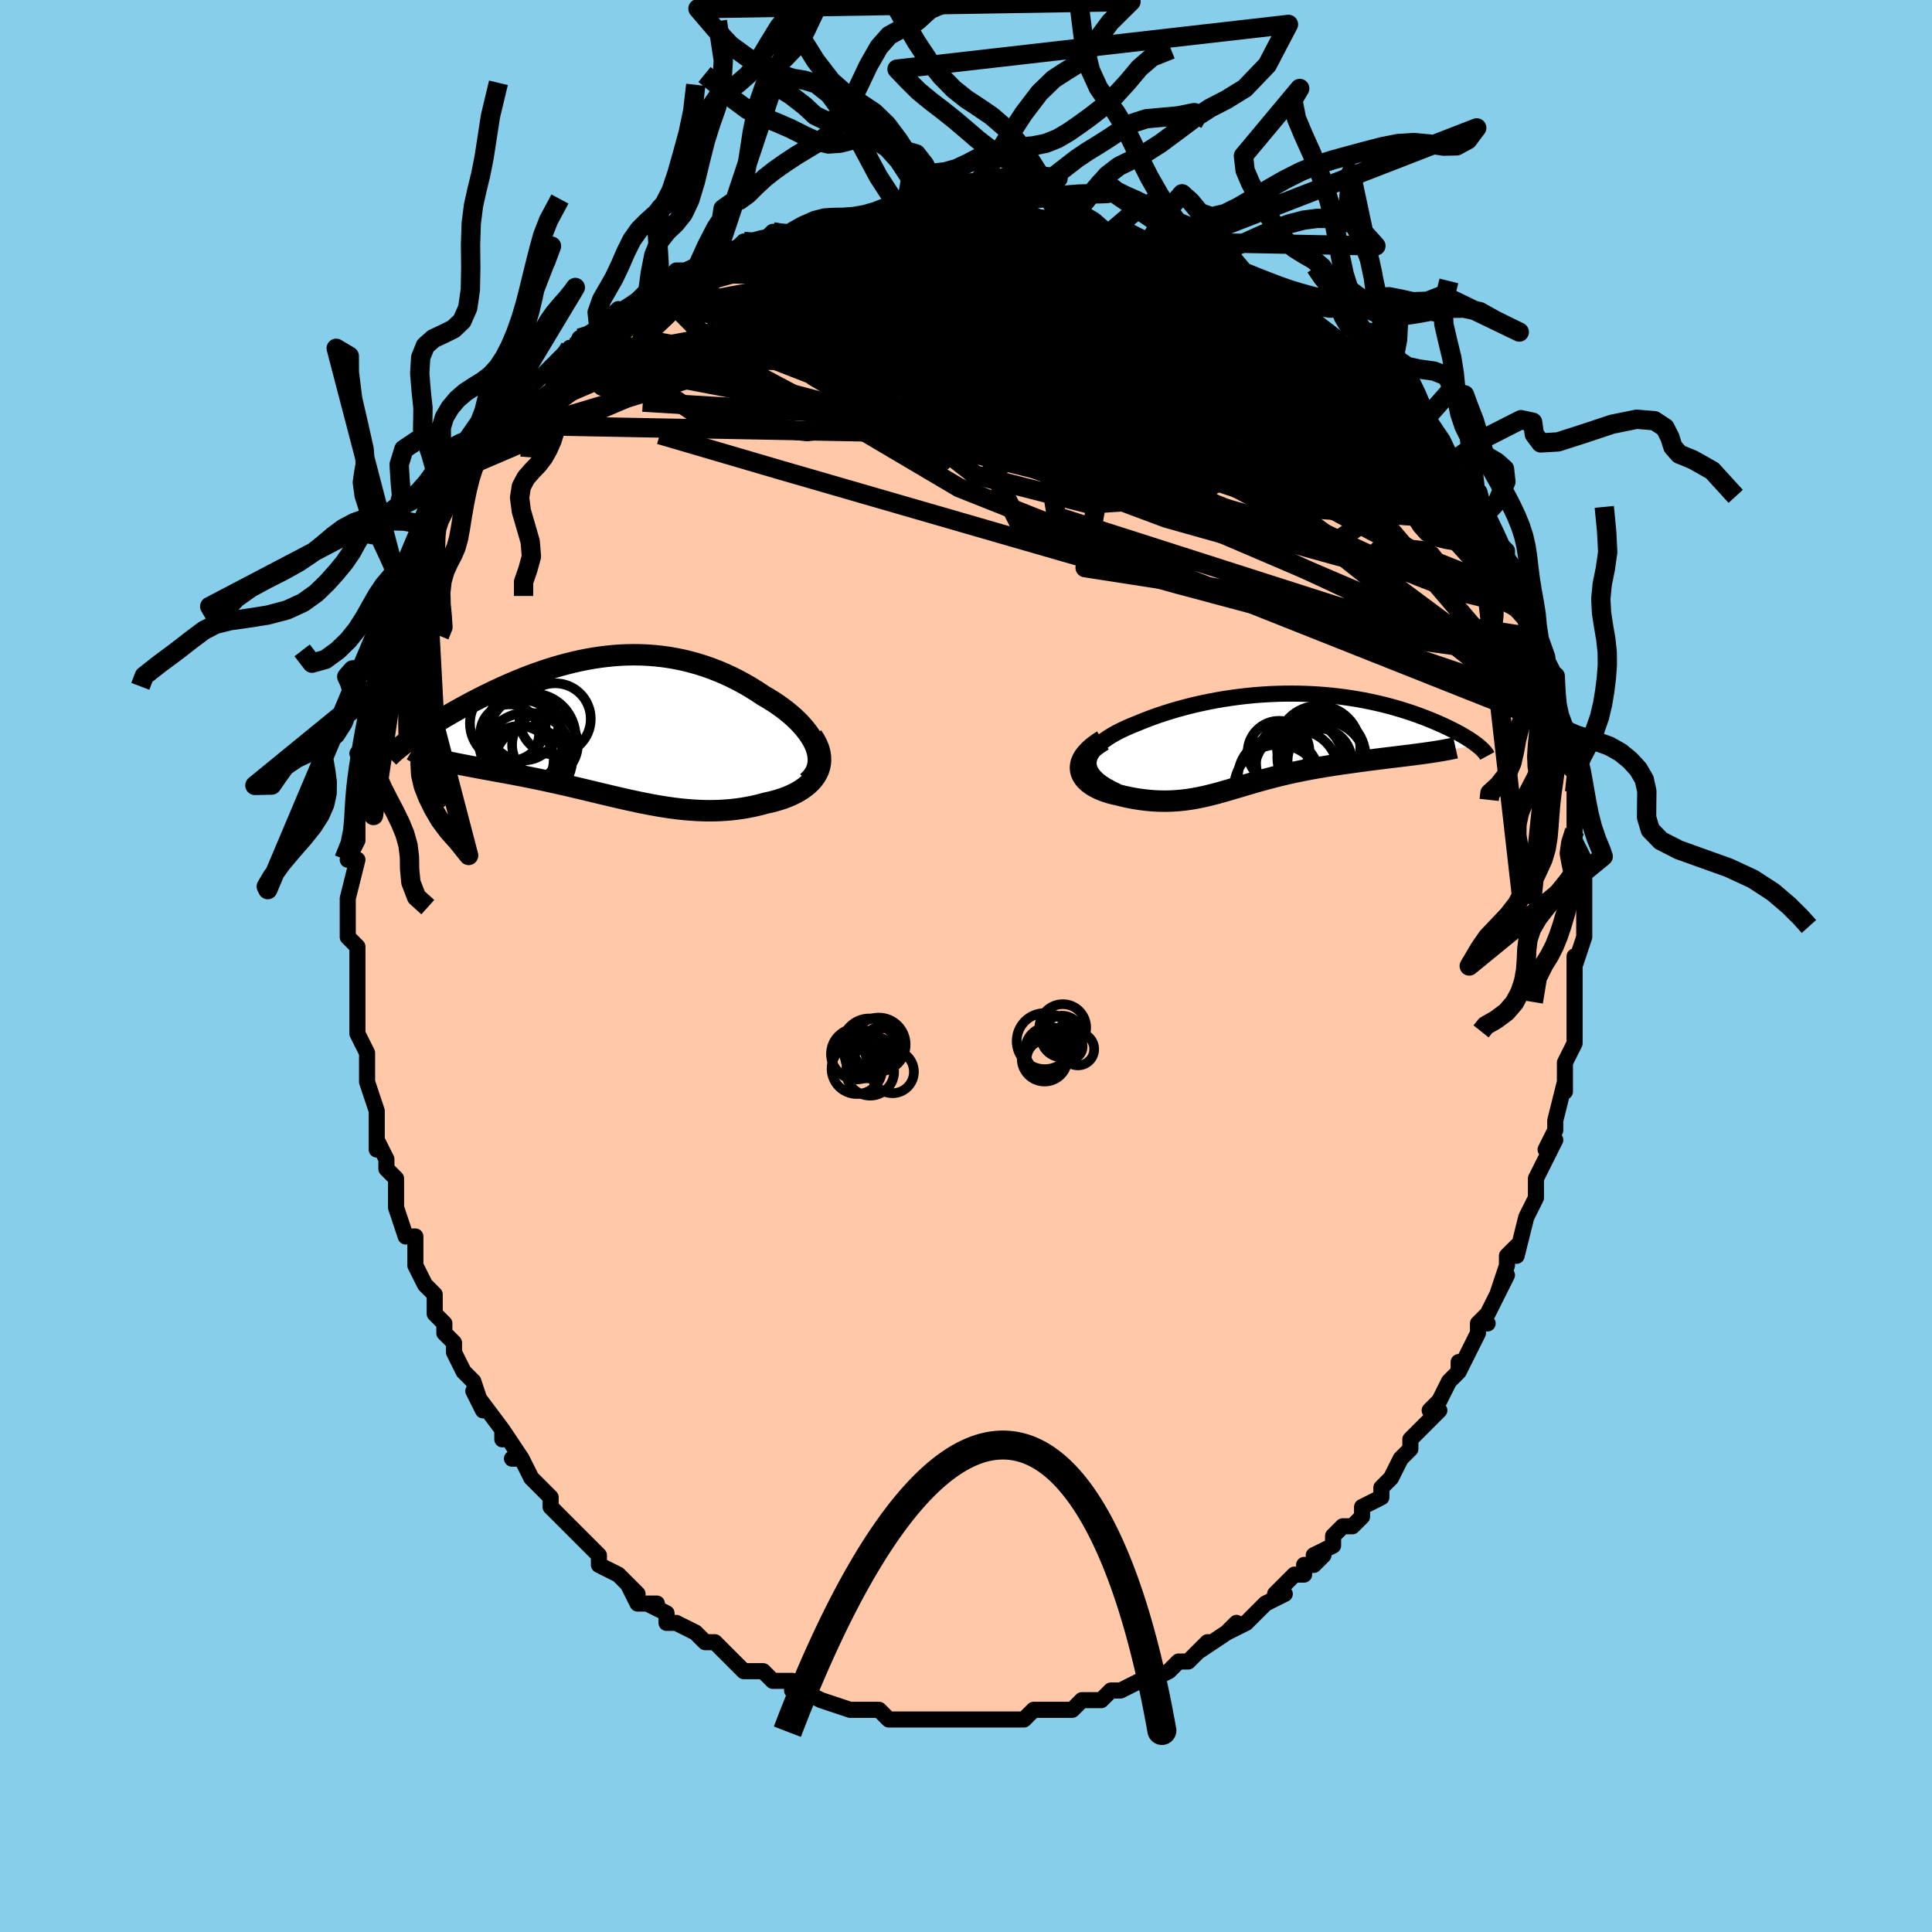 <svg viewBox="-100 -100 200 200" xmlns="http://www.w3.org/2000/svg" width="400" height="400" id="face-svg"><defs><clipPath id="leftEyeClipPath"><polyline points="21.963,2.038,21.799,1.649,21.598,1.261,21.363,0.874,21.095,0.49,20.797,0.109,20.471,-0.267,20.117,-0.637,19.739,-1,19.337,-1.357,18.913,-1.705,18.469,-2.044,18.006,-2.374,17.525,-2.694,17.028,-3.003,16.515,-3.301,15.877,-3.726,15.226,-4.132,14.562,-4.518,13.887,-4.884,13.203,-5.227,12.51,-5.547,11.809,-5.844,11.102,-6.118,10.39,-6.367,9.673,-6.592,8.953,-6.792,8.23,-6.968,7.505,-7.119,6.779,-7.246,6.052,-7.349,5.326,-7.428,4.6,-7.484,3.876,-7.518,3.154,-7.529,2.434,-7.519,1.718,-7.488,1.006,-7.436,0.298,-7.366,-0.406,-7.277,-1.103,-7.171,-1.795,-7.048,-2.481,-6.91,-3.16,-6.756,-3.831,-6.589,-4.495,-6.409,-5.151,-6.217,-5.798,-6.015,-6.436,-5.802,-7.065,-5.581,-7.684,-5.352,-8.293,-5.116,-8.891,-4.874,-9.478,-4.627,-10.054,-4.376,-10.619,-4.122,-11.172,-3.866,-11.712,-3.608,-12.24,-3.35,-12.755,-3.092,-13.258,-2.834,-13.747,-2.578,-14.222,-2.324,-14.684,-2.073,-15.132,-1.825,-15.566,-1.581,-15.987,-1.34,-16.397,-1.102,-16.795,-0.866,-17.181,-0.634,-17.555,-0.405,-17.917,-0.179,-18.266,0.042,-18.603,0.259,-18.927,0.472,-19.239,0.68,-19.538,0.884,-19.824,1.082,-20.097,1.276,-20.357,1.465,-17.727,3.178,-17.442,3.254,-17.144,3.329,-16.833,3.404,-16.509,3.478,-16.171,3.552,-15.822,3.626,-15.46,3.7,-15.086,3.775,-14.7,3.85,-14.304,3.926,-13.896,4.003,-13.478,4.082,-13.051,4.162,-12.613,4.244,-12.164,4.327,-11.703,4.411,-11.229,4.497,-10.744,4.585,-10.247,4.676,-9.741,4.77,-9.225,4.867,-8.7,4.967,-8.167,5.071,-7.626,5.179,-7.078,5.29,-6.523,5.406,-5.962,5.525,-5.395,5.648,-4.823,5.775,-4.246,5.905,-3.665,6.039,-3.08,6.175,-2.492,6.314,-1.899,6.455,-1.304,6.597,-0.706,6.741,-0.105,6.885,0.498,7.028,1.103,7.171,1.711,7.312,2.321,7.451,2.933,7.586,3.547,7.718,4.163,7.844,4.781,7.964,5.4,8.077,6.022,8.183,6.646,8.279,7.271,8.365,7.899,8.441,8.528,8.504,9.159,8.555,9.792,8.591,10.426,8.613,11.062,8.619,11.698,8.608,12.336,8.579,12.973,8.532,13.611,8.466,14.248,8.38,14.883,8.274,15.515,8.147,16.144,8,16.769,7.831,17.241,7.728,17.702,7.611,18.151,7.48,18.587,7.336,19.009,7.177,19.414,7.003,19.802,6.815,20.172,6.611,20.52,6.393,20.846,6.16,21.148,5.911,21.424,5.647,21.672,5.369,21.89,5.075,22.075,4.766"></polyline></clipPath><clipPath id="rightEyeClipPath"><polyline points="-19.648,2.161,-19.595,1.861,-19.492,1.564,-19.34,1.272,-19.143,0.984,-18.905,0.701,-18.626,0.423,-18.31,0.151,-17.959,-0.115,-17.575,-0.375,-17.161,-0.627,-16.719,-0.873,-16.251,-1.112,-15.758,-1.343,-15.243,-1.567,-14.708,-1.782,-14.021,-2.066,-13.315,-2.339,-12.592,-2.601,-11.855,-2.849,-11.105,-3.085,-10.344,-3.307,-9.575,-3.515,-8.799,-3.71,-8.017,-3.889,-7.231,-4.054,-6.442,-4.204,-5.653,-4.34,-4.863,-4.46,-4.076,-4.566,-3.29,-4.657,-2.509,-4.733,-1.733,-4.794,-0.962,-4.842,-0.198,-4.875,0.558,-4.895,1.306,-4.901,2.044,-4.894,2.772,-4.875,3.49,-4.844,4.196,-4.8,4.891,-4.746,5.573,-4.681,6.242,-4.605,6.898,-4.52,7.541,-4.426,8.169,-4.323,8.783,-4.213,9.382,-4.095,9.966,-3.97,10.535,-3.839,11.089,-3.703,11.627,-3.561,12.15,-3.415,12.657,-3.266,13.149,-3.113,13.625,-2.958,14.085,-2.8,14.53,-2.641,14.96,-2.481,15.374,-2.321,15.772,-2.161,16.156,-2.001,16.525,-1.842,16.879,-1.685,17.219,-1.53,17.546,-1.376,17.859,-1.222,18.16,-1.07,18.448,-0.92,18.723,-0.771,18.985,-0.624,19.234,-0.479,19.471,-0.336,19.696,-0.195,19.907,-0.057,20.107,0.078,20.294,0.211,20.468,0.34,20.631,0.467,14.874,1.31,14.464,1.364,14.043,1.419,13.613,1.474,13.174,1.528,12.725,1.583,12.269,1.639,11.805,1.695,11.334,1.752,10.857,1.811,10.374,1.871,9.886,1.932,9.394,1.995,8.898,2.06,8.4,2.128,7.896,2.197,7.384,2.268,6.867,2.341,6.344,2.416,5.818,2.494,5.289,2.576,4.76,2.661,4.23,2.75,3.701,2.842,3.174,2.939,2.649,3.04,2.128,3.145,1.611,3.254,1.098,3.368,0.59,3.485,0.087,3.606,-0.41,3.73,-0.902,3.858,-1.388,3.988,-1.868,4.12,-2.343,4.255,-2.813,4.391,-3.279,4.527,-3.739,4.664,-4.196,4.8,-4.65,4.935,-5.101,5.069,-5.551,5.199,-5.999,5.326,-6.447,5.448,-6.896,5.565,-7.347,5.676,-7.8,5.779,-8.257,5.875,-8.718,5.961,-9.185,6.037,-9.658,6.102,-10.139,6.156,-10.628,6.196,-11.125,6.223,-11.632,6.235,-12.149,6.232,-12.676,6.213,-13.213,6.177,-13.761,6.123,-14.32,6.052,-14.888,5.962,-15.465,5.853,-16.051,5.725,-16.643,5.578,-17.016,5.495,-17.38,5.401,-17.734,5.294,-18.076,5.176,-18.405,5.045,-18.717,4.902,-19.013,4.747,-19.289,4.579,-19.543,4.399,-19.773,4.206,-19.977,4.001,-20.151,3.783,-20.292,3.553,-20.398,3.312,-20.466,3.058"></polyline></clipPath><filter id="fuzzy"><feTurbulence id="turbulence" baseFrequency="0.05" numOctaves="3" type="noise" result="noise"></feTurbulence><feDisplacementMap in="SourceGraphic" in2="noise" scale="2"></feDisplacementMap></filter><linearGradient id="rainbowGradient" x1="0%" y1="0%" x2="100%" y2="0%"><stop offset="0%" style="stop-color: rgb(44, 34, 43);  stop-opacity: 1"></stop><stop offset="50%" style="stop-color: rgb(220, 208, 186);  stop-opacity: 1"></stop><stop offset="100%" style="stop-color: rgb(148, 0, 211);  stop-opacity: 1"></stop></linearGradient></defs><title>That&#39;s an ugly face</title><desc>CREATED BY XUAN TANG, MORE INFO AT TXSTC55.GITHUB.IO</desc><rect x="-100" y="-100" width="100%" height="100%" opacity="1" fill="rgb(135, 206, 235)"></rect><polyline id="faceContour" points="63,-1,63,0,63,4,63,4,63,5,63,7,63,7,63,8,62,10,62,10,62,11,62,13,62,12,61,16,61,17,60,19,61,18,60,20,59,22,59,24,59,24,59,24,58,26,58,26,57,30,57,29,56,30,56,31,55,34,56,32,54,36,53,37,54,37,53,37,53,38,52,40,51,42,51,41,51,42,50,43,49,45,48,46,49,46,48,47,46,49,46,50,46,50,45,51,44,53,43,54,43,55,41,56,41,57,40,58,39,58,38,59,38,60,36,61,37,61,36,62,35,62,35,63,34,63,32,65,33,65,31,66,30,67,29,68,29,68,27,69,28,68,27,69,24,71,25,70,24,71,23,72,22,72,21,73,21,73,19,74,18,74,16,75,16,75,16,75,15,75,14,76,13,76,12,76,11,77,10,77,10,77,9,77,7,77,6,78,5,78,4,78,3,78,3,78,0,78,1,78,1,78,-2,78,-3,78,-4,78,-5,78,-5,78,-5,78,-8,78,-9,77,-8,78,-9,77,-9,77,-11,77,-12,77,-12,77,-15,76,-15,76,-15,76,-17,75,-18,75,-18,75,-18,74,-20,74,-21,73,-21,73,-22,73,-23,73,-24,72,-24,72,-26,70,-27,70,-28,69,-28,69,-30,68,-31,68,-31,67,-33,66,-32,66,-34,66,-35,64,-34,65,-35,64,-36,63,-38,62,-38,61,-38,61,-39,60,-40,59,-42,57,-42,57,-43,56,-43,55,-45,53,-45,53,-46,51,-47,51,-46,51,-48,48,-48,49,-48,48,-48,48,-51,44,-50,46,-51,43,-51,43,-52,42,-53,40,-53,39,-54,38,-54,37,-54,37,-55,36,-55,34,-55,34,-56,33,-57,31,-57,28,-58,28,-58,28,-59,25,-59,23,-59,22,-60,21,-60,21,-60,20,-61,18,-61,19,-61,15,-61,15,-61,15,-62,12,-62,12,-62,9,-62,9,-62,9,-63,7,-63,6,-63,5,-63,1,-63,2,-63,-2,-63,0,-63,-2,-64,-3,-64,-4,-64,-7,-64,-7,-64,-7,-63,-11,-64,-11,-63,-13,-63,-14,-63,-16,-63,-16,-63,-17,-63,-20,-63,-19,-62,-21,-63,-22,-62,-23,-62,-25,-62,-27,-61,-29,-61,-29,-62,-27,-61,-29,-60,-31,-60,-33,-60,-32,-59,-35,-59,-37,-58,-38,-58,-38,-57,-40,-57,-41,-57,-41,-56,-43,-55,-45,-55,-46,-56,-44,-55,-46,-54,-47,-54,-48,-52,-51,-51,-52,-52,-51,-51,-52,-51,-53,-50,-54,-48,-56,-48,-56,-48,-56,-47,-58,-47,-58,-45,-59,-45,-60,-44,-61,-44,-61,-41,-64,-41,-64,-41,-63,-40,-65,-39,-65,-38,-66,-38,-66,-36,-68,-36,-67,-35,-68,-33,-70,-33,-69,-32,-70,-31,-71,-30,-72,-29,-72,-27,-73,-28,-72,-26,-73,-24,-74,-24,-74,-23,-75,-22,-75,-21,-75,-20,-76,-20,-76,-18,-76,-17,-76,-15,-77,-13,-77,-15,-77,-13,-77,-11,-77,-9,-78,-11,-77,-6,-78,-6,-78,-6,-78,-5,-78,-4,-78,-4,-78,-1,-78,0,-78,0,-78,1,-78,3,-78,4,-78,6,-78,8,-77,9,-77,9,-77,10,-77,11,-77,11,-77,13,-76,15,-76,14,-76,15,-76,17,-76,19,-75,20,-75,21,-74,21,-74,23,-73,25,-73,25,-73,27,-71,26,-72,28,-71,29,-71,30,-70,31,-69,32,-69,33,-68,34,-68,35,-67,35,-67,37,-65,38,-65,39,-64,39,-64,39,-64,40,-63,41,-62,43,-60,43,-61,43,-60,44,-59,45,-58,46,-57,48,-55,47,-56,48,-55,48,-55,50,-52,50,-52,52,-49,51,-50,53,-49,53,-48,54,-46,54,-47,54,-46,55,-44,56,-43,56,-41,56,-42,57,-41,57,-41,57,-39,59,-36,59,-36,58,-36,59,-34,60,-32,60,-32,61,-30,61,-29,61,-28,61,-27,61,-25,61,-25,62,-24,63,-21,63,-21,62,-21,63,-20,63,-18,63,-16,63,-17,63,-14,63,-13,64,-11,64,-11,63,-10,64,-9,64,-8,64,-6,64,-4,64,-4,64,-3,63,0,63,-1,63,0" fill="#ffc9a9" stroke="black" stroke-width="1.667" stroke-linejoin="round" filter="url(#fuzzy)"></polyline><g transform="translate(32.339 -23.3)"><polyline id="rightCountour" points="-19.648,2.161,-19.595,1.861,-19.492,1.564,-19.34,1.272,-19.143,0.984,-18.905,0.701,-18.626,0.423,-18.31,0.151,-17.959,-0.115,-17.575,-0.375,-17.161,-0.627,-16.719,-0.873,-16.251,-1.112,-15.758,-1.343,-15.243,-1.567,-14.708,-1.782,-14.021,-2.066,-13.315,-2.339,-12.592,-2.601,-11.855,-2.849,-11.105,-3.085,-10.344,-3.307,-9.575,-3.515,-8.799,-3.71,-8.017,-3.889,-7.231,-4.054,-6.442,-4.204,-5.653,-4.34,-4.863,-4.46,-4.076,-4.566,-3.29,-4.657,-2.509,-4.733,-1.733,-4.794,-0.962,-4.842,-0.198,-4.875,0.558,-4.895,1.306,-4.901,2.044,-4.894,2.772,-4.875,3.49,-4.844,4.196,-4.8,4.891,-4.746,5.573,-4.681,6.242,-4.605,6.898,-4.52,7.541,-4.426,8.169,-4.323,8.783,-4.213,9.382,-4.095,9.966,-3.97,10.535,-3.839,11.089,-3.703,11.627,-3.561,12.15,-3.415,12.657,-3.266,13.149,-3.113,13.625,-2.958,14.085,-2.8,14.53,-2.641,14.96,-2.481,15.374,-2.321,15.772,-2.161,16.156,-2.001,16.525,-1.842,16.879,-1.685,17.219,-1.53,17.546,-1.376,17.859,-1.222,18.16,-1.07,18.448,-0.92,18.723,-0.771,18.985,-0.624,19.234,-0.479,19.471,-0.336,19.696,-0.195,19.907,-0.057,20.107,0.078,20.294,0.211,20.468,0.34,20.631,0.467,14.874,1.31,14.464,1.364,14.043,1.419,13.613,1.474,13.174,1.528,12.725,1.583,12.269,1.639,11.805,1.695,11.334,1.752,10.857,1.811,10.374,1.871,9.886,1.932,9.394,1.995,8.898,2.06,8.4,2.128,7.896,2.197,7.384,2.268,6.867,2.341,6.344,2.416,5.818,2.494,5.289,2.576,4.76,2.661,4.23,2.75,3.701,2.842,3.174,2.939,2.649,3.04,2.128,3.145,1.611,3.254,1.098,3.368,0.59,3.485,0.087,3.606,-0.41,3.73,-0.902,3.858,-1.388,3.988,-1.868,4.12,-2.343,4.255,-2.813,4.391,-3.279,4.527,-3.739,4.664,-4.196,4.8,-4.65,4.935,-5.101,5.069,-5.551,5.199,-5.999,5.326,-6.447,5.448,-6.896,5.565,-7.347,5.676,-7.8,5.779,-8.257,5.875,-8.718,5.961,-9.185,6.037,-9.658,6.102,-10.139,6.156,-10.628,6.196,-11.125,6.223,-11.632,6.235,-12.149,6.232,-12.676,6.213,-13.213,6.177,-13.761,6.123,-14.32,6.052,-14.888,5.962,-15.465,5.853,-16.051,5.725,-16.643,5.578,-17.016,5.495,-17.38,5.401,-17.734,5.294,-18.076,5.176,-18.405,5.045,-18.717,4.902,-19.013,4.747,-19.289,4.579,-19.543,4.399,-19.773,4.206,-19.977,4.001,-20.151,3.783,-20.292,3.553,-20.398,3.312,-20.466,3.058" fill="white" stroke="white" stroke-width="0" stroke-linejoin="round" filter="url(#fuzzy)"></polyline></g><g transform="translate(-37.5 -24.692)"><polyline id="leftCountour" points="21.963,2.038,21.799,1.649,21.598,1.261,21.363,0.874,21.095,0.49,20.797,0.109,20.471,-0.267,20.117,-0.637,19.739,-1,19.337,-1.357,18.913,-1.705,18.469,-2.044,18.006,-2.374,17.525,-2.694,17.028,-3.003,16.515,-3.301,15.877,-3.726,15.226,-4.132,14.562,-4.518,13.887,-4.884,13.203,-5.227,12.51,-5.547,11.809,-5.844,11.102,-6.118,10.39,-6.367,9.673,-6.592,8.953,-6.792,8.23,-6.968,7.505,-7.119,6.779,-7.246,6.052,-7.349,5.326,-7.428,4.6,-7.484,3.876,-7.518,3.154,-7.529,2.434,-7.519,1.718,-7.488,1.006,-7.436,0.298,-7.366,-0.406,-7.277,-1.103,-7.171,-1.795,-7.048,-2.481,-6.91,-3.16,-6.756,-3.831,-6.589,-4.495,-6.409,-5.151,-6.217,-5.798,-6.015,-6.436,-5.802,-7.065,-5.581,-7.684,-5.352,-8.293,-5.116,-8.891,-4.874,-9.478,-4.627,-10.054,-4.376,-10.619,-4.122,-11.172,-3.866,-11.712,-3.608,-12.24,-3.35,-12.755,-3.092,-13.258,-2.834,-13.747,-2.578,-14.222,-2.324,-14.684,-2.073,-15.132,-1.825,-15.566,-1.581,-15.987,-1.34,-16.397,-1.102,-16.795,-0.866,-17.181,-0.634,-17.555,-0.405,-17.917,-0.179,-18.266,0.042,-18.603,0.259,-18.927,0.472,-19.239,0.68,-19.538,0.884,-19.824,1.082,-20.097,1.276,-20.357,1.465,-17.727,3.178,-17.442,3.254,-17.144,3.329,-16.833,3.404,-16.509,3.478,-16.171,3.552,-15.822,3.626,-15.46,3.7,-15.086,3.775,-14.7,3.85,-14.304,3.926,-13.896,4.003,-13.478,4.082,-13.051,4.162,-12.613,4.244,-12.164,4.327,-11.703,4.411,-11.229,4.497,-10.744,4.585,-10.247,4.676,-9.741,4.77,-9.225,4.867,-8.7,4.967,-8.167,5.071,-7.626,5.179,-7.078,5.29,-6.523,5.406,-5.962,5.525,-5.395,5.648,-4.823,5.775,-4.246,5.905,-3.665,6.039,-3.08,6.175,-2.492,6.314,-1.899,6.455,-1.304,6.597,-0.706,6.741,-0.105,6.885,0.498,7.028,1.103,7.171,1.711,7.312,2.321,7.451,2.933,7.586,3.547,7.718,4.163,7.844,4.781,7.964,5.4,8.077,6.022,8.183,6.646,8.279,7.271,8.365,7.899,8.441,8.528,8.504,9.159,8.555,9.792,8.591,10.426,8.613,11.062,8.619,11.698,8.608,12.336,8.579,12.973,8.532,13.611,8.466,14.248,8.38,14.883,8.274,15.515,8.147,16.144,8,16.769,7.831,17.241,7.728,17.702,7.611,18.151,7.48,18.587,7.336,19.009,7.177,19.414,7.003,19.802,6.815,20.172,6.611,20.52,6.393,20.846,6.16,21.148,5.911,21.424,5.647,21.672,5.369,21.89,5.075,22.075,4.766" fill="white" stroke="white" stroke-width="0" stroke-linejoin="round" filter="url(#fuzzy)"></polyline></g><g transform="translate(32.339 -23.3)"><polyline id="rightUpper" points="-16.691,5.233,-17.324,4.93,-17.872,4.623,-18.34,4.315,-18.73,4.006,-19.047,3.696,-19.293,3.386,-19.473,3.077,-19.59,2.77,-19.648,2.464,-19.648,2.161,-19.595,1.861,-19.492,1.564,-19.34,1.272,-19.143,0.984,-18.905,0.701,-18.626,0.423,-18.31,0.151,-17.959,-0.115,-17.575,-0.375,-17.161,-0.627,-16.719,-0.873,-16.251,-1.112,-15.758,-1.343,-15.243,-1.567,-14.708,-1.782,-14.021,-2.066,-13.315,-2.339,-12.592,-2.601,-11.855,-2.849,-11.105,-3.085,-10.344,-3.307,-9.575,-3.515,-8.799,-3.71,-8.017,-3.889,-7.231,-4.054,-6.442,-4.204,-5.653,-4.34,-4.863,-4.46,-4.076,-4.566,-3.29,-4.657,-2.509,-4.733,-1.733,-4.794,-0.962,-4.842,-0.198,-4.875,0.558,-4.895,1.306,-4.901,2.044,-4.894,2.772,-4.875,3.49,-4.844,4.196,-4.8,4.891,-4.746,5.573,-4.681,6.242,-4.605,6.898,-4.52,7.541,-4.426,8.169,-4.323,8.783,-4.213,9.382,-4.095,9.966,-3.97,10.535,-3.839,11.089,-3.703,11.627,-3.561,12.15,-3.415,12.657,-3.266,13.149,-3.113,13.625,-2.958,14.085,-2.8,14.53,-2.641,14.96,-2.481,15.374,-2.321,15.772,-2.161,16.156,-2.001,16.525,-1.842,16.879,-1.685,17.219,-1.53,17.546,-1.376,17.859,-1.222,18.16,-1.07,18.448,-0.92,18.723,-0.771,18.985,-0.624,19.234,-0.479,19.471,-0.336,19.696,-0.195,19.907,-0.057,20.107,0.078,20.294,0.211,20.468,0.34,20.631,0.467,20.781,0.59,20.92,0.711,21.047,0.828,21.162,0.942,21.266,1.052,21.359,1.159,21.441,1.263,21.512,1.364,21.573,1.461,21.624,1.556" fill="none" stroke="black" stroke-width="1.667" stroke-linejoin="round" filter="url(#fuzzy)"></polyline><polyline id="rightLower" points="-18.169,-0.053,-18.708,0.298,-19.165,0.642,-19.545,0.978,-19.854,1.305,-20.097,1.623,-20.278,1.931,-20.401,2.229,-20.471,2.517,-20.491,2.793,-20.466,3.058,-20.398,3.312,-20.292,3.553,-20.151,3.783,-19.977,4.001,-19.773,4.206,-19.543,4.399,-19.289,4.579,-19.013,4.747,-18.717,4.902,-18.405,5.045,-18.076,5.176,-17.734,5.294,-17.38,5.401,-17.016,5.495,-16.643,5.578,-16.051,5.725,-15.465,5.853,-14.888,5.962,-14.32,6.052,-13.761,6.123,-13.213,6.177,-12.676,6.213,-12.149,6.232,-11.632,6.235,-11.125,6.223,-10.628,6.196,-10.139,6.156,-9.658,6.102,-9.185,6.037,-8.718,5.961,-8.257,5.875,-7.8,5.779,-7.347,5.676,-6.896,5.565,-6.447,5.448,-5.999,5.326,-5.551,5.199,-5.101,5.069,-4.65,4.935,-4.196,4.8,-3.739,4.664,-3.279,4.527,-2.813,4.391,-2.343,4.255,-1.868,4.12,-1.388,3.988,-0.902,3.858,-0.41,3.73,0.087,3.606,0.59,3.485,1.098,3.368,1.611,3.254,2.128,3.145,2.649,3.04,3.174,2.939,3.701,2.842,4.23,2.75,4.76,2.661,5.289,2.576,5.818,2.494,6.344,2.416,6.867,2.341,7.384,2.268,7.896,2.197,8.4,2.128,8.898,2.06,9.394,1.995,9.886,1.932,10.374,1.871,10.857,1.811,11.334,1.752,11.805,1.695,12.269,1.639,12.725,1.583,13.174,1.528,13.613,1.474,14.043,1.419,14.464,1.364,14.874,1.31,15.273,1.254,15.661,1.199,16.038,1.142,16.403,1.085,16.756,1.027,17.097,0.967,17.426,0.907,17.744,0.846,18.049,0.783,18.342,0.719" fill="none" stroke="black" stroke-width="2.222" stroke-linejoin="round" filter="url(#fuzzy)"></polyline><!--[--><circle r="4.311" cx="4.163" cy="0.665" stroke="black" fill="none" stroke-width="1" filter="url(#fuzzy)" clip-path="url(#rightEyeClipPath)"></circle><circle r="4.577" cx="-0.031" cy="4.963" stroke="black" fill="none" stroke-width="1" filter="url(#fuzzy)" clip-path="url(#rightEyeClipPath)"></circle><circle r="4.227" cx="0.025" cy="3.821" stroke="black" fill="none" stroke-width="1" filter="url(#fuzzy)" clip-path="url(#rightEyeClipPath)"></circle><circle r="4.576" cx="4.463" cy="1.701" stroke="black" fill="none" stroke-width="1" filter="url(#fuzzy)" clip-path="url(#rightEyeClipPath)"></circle><circle r="4.49" cx="4.581" cy="2.4" stroke="black" fill="none" stroke-width="1" filter="url(#fuzzy)" clip-path="url(#rightEyeClipPath)"></circle><circle r="4.536" cx="2.223" cy="2.255" stroke="black" fill="none" stroke-width="1" filter="url(#fuzzy)" clip-path="url(#rightEyeClipPath)"></circle><circle r="3.153" cx="0.058" cy="1.072" stroke="black" fill="none" stroke-width="1" filter="url(#fuzzy)" clip-path="url(#rightEyeClipPath)"></circle><circle r="3.312" cx="4.264" cy="2.03" stroke="black" fill="none" stroke-width="1" filter="url(#fuzzy)" clip-path="url(#rightEyeClipPath)"></circle><circle r="4.332" cx="1.847" cy="3.191" stroke="black" fill="none" stroke-width="1" filter="url(#fuzzy)" clip-path="url(#rightEyeClipPath)"></circle><circle r="3.155" cx="-0.027" cy="1.145" stroke="black" fill="none" stroke-width="1" filter="url(#fuzzy)" clip-path="url(#rightEyeClipPath)"></circle><!--]--></g><g transform="translate(-37.5 -24.692)"><polyline id="leftUpper" points="21.099,5.644,21.429,5.33,21.698,5.001,21.908,4.659,22.062,4.306,22.163,3.943,22.214,3.572,22.217,3.195,22.175,2.812,22.09,2.426,21.963,2.038,21.799,1.649,21.598,1.261,21.363,0.874,21.095,0.49,20.797,0.109,20.471,-0.267,20.117,-0.637,19.739,-1,19.337,-1.357,18.913,-1.705,18.469,-2.044,18.006,-2.374,17.525,-2.694,17.028,-3.003,16.515,-3.301,15.877,-3.726,15.226,-4.132,14.562,-4.518,13.887,-4.884,13.203,-5.227,12.51,-5.547,11.809,-5.844,11.102,-6.118,10.39,-6.367,9.673,-6.592,8.953,-6.792,8.23,-6.968,7.505,-7.119,6.779,-7.246,6.052,-7.349,5.326,-7.428,4.6,-7.484,3.876,-7.518,3.154,-7.529,2.434,-7.519,1.718,-7.488,1.006,-7.436,0.298,-7.366,-0.406,-7.277,-1.103,-7.171,-1.795,-7.048,-2.481,-6.91,-3.16,-6.756,-3.831,-6.589,-4.495,-6.409,-5.151,-6.217,-5.798,-6.015,-6.436,-5.802,-7.065,-5.581,-7.684,-5.352,-8.293,-5.116,-8.891,-4.874,-9.478,-4.627,-10.054,-4.376,-10.619,-4.122,-11.172,-3.866,-11.712,-3.608,-12.24,-3.35,-12.755,-3.092,-13.258,-2.834,-13.747,-2.578,-14.222,-2.324,-14.684,-2.073,-15.132,-1.825,-15.566,-1.581,-15.987,-1.34,-16.397,-1.102,-16.795,-0.866,-17.181,-0.634,-17.555,-0.405,-17.917,-0.179,-18.266,0.042,-18.603,0.259,-18.927,0.472,-19.239,0.68,-19.538,0.884,-19.824,1.082,-20.097,1.276,-20.357,1.465,-20.605,1.648,-20.839,1.827,-21.061,2,-21.271,2.168,-21.468,2.33,-21.652,2.488,-21.825,2.64,-21.985,2.787,-22.134,2.929,-22.271,3.066" fill="none" stroke="black" stroke-width="2.222" stroke-linejoin="round" filter="url(#fuzzy)"></polyline><polyline id="leftLower" points="21.575,0.896,21.861,1.341,22.086,1.775,22.254,2.197,22.367,2.605,22.429,3,22.443,3.382,22.412,3.75,22.339,4.103,22.226,4.442,22.075,4.766,21.89,5.075,21.672,5.369,21.424,5.647,21.148,5.911,20.846,6.16,20.52,6.393,20.172,6.611,19.802,6.815,19.414,7.003,19.009,7.177,18.587,7.336,18.151,7.48,17.702,7.611,17.241,7.728,16.769,7.831,16.144,8,15.515,8.147,14.883,8.274,14.248,8.38,13.611,8.466,12.973,8.532,12.336,8.579,11.698,8.608,11.062,8.619,10.426,8.613,9.792,8.591,9.159,8.555,8.528,8.504,7.899,8.441,7.271,8.365,6.646,8.279,6.022,8.183,5.4,8.077,4.781,7.964,4.163,7.844,3.547,7.718,2.933,7.586,2.321,7.451,1.711,7.312,1.103,7.171,0.498,7.028,-0.105,6.885,-0.706,6.741,-1.304,6.597,-1.899,6.455,-2.492,6.314,-3.08,6.175,-3.665,6.039,-4.246,5.905,-4.823,5.775,-5.395,5.648,-5.962,5.525,-6.523,5.406,-7.078,5.29,-7.626,5.179,-8.167,5.071,-8.7,4.967,-9.225,4.867,-9.741,4.77,-10.247,4.676,-10.744,4.585,-11.229,4.497,-11.703,4.411,-12.164,4.327,-12.613,4.244,-13.051,4.162,-13.478,4.082,-13.896,4.003,-14.304,3.926,-14.7,3.85,-15.086,3.775,-15.46,3.7,-15.822,3.626,-16.171,3.552,-16.509,3.478,-16.833,3.404,-17.144,3.329,-17.442,3.254,-17.727,3.178,-17.998,3.101,-18.255,3.023,-18.498,2.944,-18.728,2.863,-18.944,2.781,-19.146,2.697,-19.334,2.612,-19.509,2.525,-19.671,2.436,-19.82,2.346" fill="none" stroke="black" stroke-width="2.222" stroke-linejoin="round" filter="url(#fuzzy)"></polyline><!--[--><circle r="3.404" cx="-6.087" cy="1.804" stroke="black" fill="none" stroke-width="1" filter="url(#fuzzy)" clip-path="url(#leftEyeClipPath)"></circle><circle r="3.611" cx="-7.636" cy="3.531" stroke="black" fill="none" stroke-width="1" filter="url(#fuzzy)" clip-path="url(#leftEyeClipPath)"></circle><circle r="4.685" cx="-7.925" cy="3.148" stroke="black" fill="none" stroke-width="1" filter="url(#fuzzy)" clip-path="url(#leftEyeClipPath)"></circle><circle r="4.541" cx="-7.441" cy="1.011" stroke="black" fill="none" stroke-width="1" filter="url(#fuzzy)" clip-path="url(#leftEyeClipPath)"></circle><circle r="4.357" cx="-8.559" cy="1.494" stroke="black" fill="none" stroke-width="1" filter="url(#fuzzy)" clip-path="url(#leftEyeClipPath)"></circle><circle r="3.537" cx="-8.717" cy="3.378" stroke="black" fill="none" stroke-width="1" filter="url(#fuzzy)" clip-path="url(#leftEyeClipPath)"></circle><circle r="3.692" cx="-5.035" cy="-0.885" stroke="black" fill="none" stroke-width="1" filter="url(#fuzzy)" clip-path="url(#leftEyeClipPath)"></circle><circle r="3.925" cx="-9.927" cy="-0.417" stroke="black" fill="none" stroke-width="1" filter="url(#fuzzy)" clip-path="url(#leftEyeClipPath)"></circle><circle r="3.639" cx="-8.342" cy="-0.222" stroke="black" fill="none" stroke-width="1" filter="url(#fuzzy)" clip-path="url(#leftEyeClipPath)"></circle><circle r="3.044" cx="-9.742" cy="0.649" stroke="black" fill="none" stroke-width="1" filter="url(#fuzzy)" clip-path="url(#leftEyeClipPath)"></circle><!--]--></g><g id="hairs"><!--[--><polyline points="58,-36,58.511,-34.389,58.079,-33.419,56.705,-32.947,54.399,-32.848,51.157,-33.088,46.995,-33.668,41.942,-34.599,36.034,-35.89,29.285,-37.553,21.663,-39.592,13.087,-42.008,3.45,-44.786,-7.298,-47.894,-19.075,-51.302,-31.701,-55.003" fill="none" stroke="rgb(0, 0, 0)" stroke-width="2" stroke-linejoin="round" filter="url(#fuzzy)"></polyline><polyline points="57,-41,56.992,-40.403,56.993,-39.327,56.727,-38.489,56.039,-38.064,54.945,-37.98,53.491,-38.162,51.681,-38.599,49.474,-39.317,46.809,-40.348,43.633,-41.713,39.918,-43.424,35.663,-45.493,30.886,-47.93,25.612,-50.747,19.855,-53.958,13.61,-57.581,6.813,-61.627,-0.689,-66.068,-9.036,-70.826" fill="none" stroke="rgb(0, 0, 0)" stroke-width="2" stroke-linejoin="round" filter="url(#fuzzy)"></polyline><polyline points="-32,-70,-30.95,-70.895,-29.705,-71.583,-28.33,-72.096,-26.875,-72.524,-25.345,-72.954,-23.757,-73.429,-22.151,-73.945,-20.57,-74.468,-19.039,-74.966,-17.568,-75.42,-16.161,-75.825,-14.822,-76.182,-13.561,-76.499,-12.386,-76.779,-11.318,-77.028,-10.397,-77.242,-9.693,-77.408,-9.287,-77.506,-9.242,-77.529,-9.527,-77.502,-9.992,-77.438" fill="none" stroke="rgb(0, 0, 0)" stroke-width="2" stroke-linejoin="round" filter="url(#fuzzy)"></polyline><polyline points="8,-77,8.592,-76.976,8.837,-76.892,8.903,-76.713,8.79,-76.402,8.457,-75.959,7.842,-75.411,6.889,-74.782,5.568,-74.068,3.867,-73.241,1.763,-72.261,-0.794,-71.103,-3.863,-69.767,-7.488,-68.273,-11.686,-66.646,-16.452,-64.903,-21.775,-63.054,-27.664,-61.109,-34.165,-59.079,-41.444,-56.89" fill="none" stroke="rgb(0, 0, 0)" stroke-width="2" stroke-linejoin="round" filter="url(#fuzzy)"></polyline><polyline points="39,-64,39.293,-63.693,39.913,-63.047,40.539,-62.387,40.942,-61.896,41.037,-61.604,40.843,-61.468,40.391,-61.462,39.666,-61.604,38.604,-61.945,37.14,-62.531,35.238,-63.382,32.905,-64.484,30.146,-65.819,26.944,-67.399,23.259,-69.275,19.07,-71.499,14.346,-74.088" fill="none" stroke="rgb(0, 0, 0)" stroke-width="2" stroke-linejoin="round" filter="url(#fuzzy)"></polyline><polyline points="3,-78,4.276,-77.931,5.782,-77.698,7.114,-77.432,8.152,-77.228,8.93,-77.098,9.515,-77.013,9.95,-76.938,10.24,-76.857,10.361,-76.775,10.281,-76.71,9.968,-76.67,9.4,-76.656,8.551,-76.657,7.384,-76.67,5.862,-76.703,3.961,-76.776,1.667,-76.905,-1.113,-77.074,-4.837,-77.197" fill="none" stroke="rgb(0, 0, 0)" stroke-width="2" stroke-linejoin="round" filter="url(#fuzzy)"></polyline><polyline points="38,-65,38.641,-64.359,39.031,-63.968,39.497,-63.507,40.089,-62.931,40.717,-62.325,41.272,-61.774,41.691,-61.311,41.962,-60.936,42.091,-60.646,42.07,-60.457,41.869,-60.404,41.454,-60.515,40.799,-60.802,39.896,-61.258,38.741,-61.872,37.318,-62.65,35.587,-63.626,33.51,-64.857,31.078,-66.394,28.306,-68.261,25.173,-70.442,21.519,-72.945" fill="none" stroke="rgb(0, 0, 0)" stroke-width="2" stroke-linejoin="round" filter="url(#fuzzy)"></polyline><polyline points="10,-77,10.712,-76.926,11.363,-76.673,11.934,-76.367,12.278,-76.085,12.379,-75.814,12.276,-75.503,11.962,-75.109,11.381,-74.616,10.462,-74.035,9.156,-73.384,7.44,-72.683,5.298,-71.94,2.713,-71.16,-0.341,-70.34,-3.885,-69.478,-7.925,-68.573,-12.449,-67.626,-17.44,-66.645,-22.894,-65.653,-28.865,-64.647,-35.614,-63.407" fill="none" stroke="rgb(0, 0, 0)" stroke-width="2" stroke-linejoin="round" filter="url(#fuzzy)"></polyline><polyline points="-36,-68,-35.433,-67.761,-34.047,-68.311,-32.247,-69.043,-30.202,-69.786,-27.939,-70.542,-25.453,-71.307,-22.767,-72.05,-19.931,-72.741,-17.001,-73.376,-14.011,-73.978,-10.975,-74.567,-7.917,-75.147,-4.895,-75.71,-2.016,-76.254,0.565,-76.814,2.626,-77.436" fill="none" stroke="rgb(0, 0, 0)" stroke-width="2" stroke-linejoin="round" filter="url(#fuzzy)"></polyline><polyline points="56,-42,56.461,-41.307,56.316,-40.614,55.78,-39.898,54.796,-39.415,53.292,-39.286,51.258,-39.493,48.712,-39.991,45.654,-40.77,42.056,-41.847,37.876,-43.247,33.076,-44.989,27.638,-47.077,21.557,-49.514,14.837,-52.293,7.468,-55.414,-0.564,-58.896,-9.245,-62.81,-18.563,-67.265" fill="none" stroke="rgb(0, 0, 0)" stroke-width="2" stroke-linejoin="round" filter="url(#fuzzy)"></polyline><polyline points="52,-49,51.771,-49.356,51.949,-49.071,51.898,-48.685,51.475,-48.437,50.687,-48.362,49.556,-48.438,48.079,-48.679,46.222,-49.145,43.953,-49.896,41.254,-50.949,38.128,-52.275,34.576,-53.832,30.572,-55.601,26.059,-57.612,20.967,-59.924,15.252,-62.585,8.906,-65.601,1.876,-68.962,-6.045,-72.723" fill="none" stroke="rgb(0, 0, 0)" stroke-width="2" stroke-linejoin="round" filter="url(#fuzzy)"></polyline><polyline points="1,-78,2.677,-77.984,4.221,-77.875,5.681,-77.672,6.929,-77.452,7.903,-77.273,8.631,-77.144,9.179,-77.044,9.596,-76.947,9.898,-76.843,10.072,-76.737,10.095,-76.64,9.951,-76.556,9.631,-76.481,9.114,-76.404,8.358,-76.316,7.299,-76.219,5.87,-76.123,4.032,-76.047,1.773,-76.009,-0.903,-76.024,-3.969,-76.106,-7.314,-76.281,-10.801,-76.584" fill="none" stroke="rgb(0, 0, 0)" stroke-width="2" stroke-linejoin="round" filter="url(#fuzzy)"></polyline><polyline points="53,-49,53.253,-47.923,53.645,-47.024,54.022,-46.267,54.401,-45.49,54.771,-44.704,55.076,-44.039,55.258,-43.622,55.281,-43.509,55.134,-43.678,54.807,-44.094,54.272,-44.792,53.474,-45.905,52.339,-47.607,50.84,-49.952,49.063,-52.775" fill="none" stroke="rgb(0, 0, 0)" stroke-width="2" stroke-linejoin="round" filter="url(#fuzzy)"></polyline><polyline points="-24,-74,-23.391,-74.148,-21.848,-74.241,-19.649,-74.144,-16.932,-73.88,-13.736,-73.461,-10.061,-72.883,-5.929,-72.164,-1.424,-71.34,3.338,-70.447,8.261,-69.495,13.328,-68.472,18.589,-67.357,24.058,-66.149,29.583,-64.911,34.868,-63.817" fill="none" stroke="rgb(0, 0, 0)" stroke-width="2" stroke-linejoin="round" filter="url(#fuzzy)"></polyline><polyline points="-40,-65,-39.052,-65.299,-38.109,-65.898,-37.104,-66.603,-36.03,-67.332,-34.92,-68.055,-33.821,-68.76,-32.789,-69.427,-31.869,-70.042,-31.091,-70.589,-30.477,-71.043,-30.058,-71.357,-29.872,-71.475,-29.958,-71.361,-30.339,-71.026,-31.035,-70.511,-32.12,-69.791,-33.768,-68.667" fill="none" stroke="rgb(0, 0, 0)" stroke-width="2" stroke-linejoin="round" filter="url(#fuzzy)"></polyline><polyline points="56,-41,56.067,-41.432,55.903,-41.3,55.366,-40.884,54.432,-40.407,53.044,-40.085,51.157,-40.03,48.768,-40.255,45.885,-40.733,42.497,-41.45,38.57,-42.421,34.059,-43.672,28.93,-45.227,23.168,-47.094,16.775,-49.265,9.767,-51.716,2.167,-54.431,-6.007,-57.427,-14.775,-60.765,-24.277,-64.472" fill="none" stroke="rgb(0, 0, 0)" stroke-width="2" stroke-linejoin="round" filter="url(#fuzzy)"></polyline><polyline points="3,-78,4.466,-77.775,6.597,-77.073,8.982,-76.033,11.478,-74.789,14.105,-73.393,16.943,-71.837,20.049,-70.091,23.435,-68.143,27.051,-66.024,30.805,-63.79,34.611,-61.486,38.446,-59.126,42.318,-56.749,46.158,-54.463" fill="none" stroke="rgb(0, 0, 0)" stroke-width="2" stroke-linejoin="round" filter="url(#fuzzy)"></polyline><polyline points="56,-42,56.471,-41.34,56.352,-40.745,55.847,-40.189,54.889,-39.935,53.404,-40.122,51.385,-40.744,48.85,-41.758,45.789,-43.157,42.165,-44.973,37.939,-47.244,33.079,-49.998,27.556,-53.248,21.32,-56.997,14.313,-61.258,6.555,-66.066,-1.779,-71.428" fill="none" stroke="rgb(0, 0, 0)" stroke-width="2" stroke-linejoin="round" filter="url(#fuzzy)"></polyline><polyline points="-6,-78,-5.987,-77.979,-5.843,-77.91,-5.612,-77.785,-5.377,-77.593,-5.224,-77.327,-5.252,-76.977,-5.544,-76.533,-6.139,-75.984,-7.043,-75.315,-8.263,-74.512,-9.834,-73.555,-11.828,-72.424,-14.334,-71.102,-17.424,-69.587,-21.12,-67.887,-25.401,-66.015,-30.235,-63.97,-35.608,-61.73,-41.498,-59.208" fill="none" stroke="rgb(0, 0, 0)" stroke-width="2" stroke-linejoin="round" filter="url(#fuzzy)"></polyline><polyline points="-15,-77,-14.094,-76.999,-13.63,-77.013,-12.916,-77.065,-12.089,-77.139,-11.355,-77.2,-10.837,-77.217,-10.61,-77.166,-10.745,-77.025,-11.289,-76.772,-12.253,-76.4,-13.617,-75.918,-15.365,-75.347,-17.528,-74.693,-20.206,-73.925,-23.515,-72.962,-27.473,-71.687" fill="none" stroke="rgb(0, 0, 0)" stroke-width="2" stroke-linejoin="round" filter="url(#fuzzy)"></polyline><polyline points="43,-60,43.803,-59.116,44.311,-58.349,44.406,-57.799,43.963,-57.553,42.964,-57.589,41.464,-57.816,39.514,-58.171,37.111,-58.662,34.192,-59.361,30.666,-60.352,26.452,-61.686,21.498,-63.37,15.774,-65.383,9.243,-67.722,1.912,-70.424,-5.896,-73.529" fill="none" stroke="rgb(0, 0, 0)" stroke-width="2" stroke-linejoin="round" filter="url(#fuzzy)"></polyline><polyline points="-18,-76,-16.606,-76.168,-14.873,-76.269,-13.095,-76.124,-11.137,-75.771,-8.858,-75.276,-6.243,-74.671,-3.353,-73.967,-0.265,-73.166,2.95,-72.271,6.241,-71.29,9.58,-70.238,12.965,-69.14,16.416,-68.022,19.946,-66.897,23.555,-65.752,27.217,-64.556,30.887,-63.294,34.489,-62.015,37.916,-60.84,41.071,-59.866" fill="none" stroke="rgb(0, 0, 0)" stroke-width="2" stroke-linejoin="round" filter="url(#fuzzy)"></polyline><polyline points="31,-69,31.91,-68.761,32.707,-68.373,33.335,-67.988,33.78,-67.625,34.025,-67.312,34.016,-67.103,33.68,-67.054,32.957,-67.198,31.832,-67.532,30.316,-68.036,28.425,-68.698,26.154,-69.527,23.473,-70.557,20.335,-71.82,16.721,-73.321,12.655,-75.039" fill="none" stroke="rgb(0, 0, 0)" stroke-width="2" stroke-linejoin="round" filter="url(#fuzzy)"></polyline><polyline points="8,-77,8.709,-77,9.302,-76.991,9.95,-76.947,10.649,-76.847,11.355,-76.701,12.01,-76.54,12.572,-76.391,13.023,-76.257,13.358,-76.126,13.559,-75.986,13.587,-75.829,13.396,-75.665,12.953,-75.509,12.234,-75.378,11.215,-75.283,9.856,-75.228,8.11,-75.215,5.935,-75.247,3.321,-75.33,0.287,-75.475,-3.106,-75.69,-6.731,-75.995,-10.479,-76.421" fill="none" stroke="rgb(0, 0, 0)" stroke-width="2" stroke-linejoin="round" filter="url(#fuzzy)"></polyline><polyline points="-4,-78,-1.781,-77.976,-0.292,-77.91,1.072,-77.809,2.593,-77.668,4.316,-77.475,6.164,-77.225,8.009,-76.935,9.728,-76.636,11.235,-76.367,12.497,-76.153,13.529,-76.002,14.354,-75.906,14.969,-75.857,15.329,-75.847,15.383,-75.876,15.143,-75.929,14.737,-75.978,14.245,-75.998" fill="none" stroke="rgb(0, 0, 0)" stroke-width="2" stroke-linejoin="round" filter="url(#fuzzy)"></polyline><polyline points="50,-52,50.411,-51.36,50.941,-50.57,51.335,-50.033,51.562,-49.682,51.582,-49.49,51.36,-49.479,50.888,-49.666,50.165,-50.054,49.179,-50.671,47.899,-51.582,46.284,-52.865,44.302,-54.564,41.942,-56.66,39.218,-59.088,36.159,-61.818,32.78,-64.948,29.02,-68.709" fill="none" stroke="rgb(0, 0, 0)" stroke-width="2" stroke-linejoin="round" filter="url(#fuzzy)"></polyline><polyline points="15,-76,14.8,-75.983,15.618,-75.867,16.833,-75.618,18.052,-75.275,19.109,-74.896,19.981,-74.523,20.688,-74.187,21.233,-73.902,21.591,-73.673,21.727,-73.503,21.612,-73.397,21.223,-73.362,20.539,-73.405,19.525,-73.531,18.14,-73.742,16.354,-74.038,14.167,-74.426,11.605,-74.912,8.694,-75.505,5.381,-76.214,1.382,-77.046" fill="none" stroke="rgb(0, 0, 0)" stroke-width="2" stroke-linejoin="round" filter="url(#fuzzy)"></polyline><polyline points="-27,-73,-26.977,-72.7,-26.017,-73.071,-24.944,-73.589,-23.981,-74.072,-23.138,-74.472,-22.393,-74.784,-21.736,-75.017,-21.165,-75.174,-20.682,-75.259,-20.309,-75.267,-20.09,-75.19,-20.077,-75.014,-20.315,-74.723,-20.825,-74.308,-21.612,-73.768,-22.678,-73.104,-24.039,-72.317,-25.722,-71.404,-27.755,-70.357,-30.17,-69.161,-32.997,-67.81,-36.258,-66.355" fill="none" stroke="rgb(0, 0, 0)" stroke-width="2" stroke-linejoin="round" filter="url(#fuzzy)"></polyline><polyline points="43,-60,43.684,-59.086,43.84,-58.225,43.346,-57.502,42.085,-56.992,40.046,-56.66,37.284,-56.406,33.845,-56.154,29.723,-55.905,24.871,-55.726,19.231,-55.704,12.75,-55.882,5.381,-56.234,-2.929,-56.684,-12.219,-57.17,-22.446,-57.719,-33.456,-58.372" fill="none" stroke="rgb(0, 0, 0)" stroke-width="2" stroke-linejoin="round" filter="url(#fuzzy)"></polyline><polyline points="-24,-74,-23.525,-74.189,-22.4,-74.379,-20.885,-74.42,-19.084,-74.321,-17.009,-74.094,-14.653,-73.752,-12.03,-73.312,-9.187,-72.786,-6.185,-72.175,-3.064,-71.479,0.159,-70.701,3.486,-69.854,6.912,-68.96,10.418,-68.042,13.968,-67.124,17.52,-66.219,21.042,-65.323,24.525,-64.41,27.989,-63.439,31.452,-62.396,34.888,-61.333,38.184,-60.379,41.214,-59.633" fill="none" stroke="rgb(0, 0, 0)" stroke-width="2" stroke-linejoin="round" filter="url(#fuzzy)"></polyline><polyline points="53,-49,53.147,-48,53.207,-47.344,53.028,-46.944,52.616,-46.624,51.95,-46.391,50.98,-46.346,49.668,-46.569,47.994,-47.066,45.953,-47.794,43.541,-48.706,40.746,-49.793,37.551,-51.093,33.937,-52.658,29.875,-54.524,25.333,-56.702,20.274,-59.19,14.658,-62,8.442,-65.156,1.533,-68.674,-6.257,-72.589" fill="none" stroke="rgb(0, 0, 0)" stroke-width="2" stroke-linejoin="round" filter="url(#fuzzy)"></polyline><polyline points="28,-71,28.869,-70.721,29.583,-70.217,30.089,-69.776,30.328,-69.486,30.248,-69.348,29.81,-69.338,28.983,-69.445,27.727,-69.683,25.965,-70.105,23.578,-70.776,20.429,-71.745,16.442,-73.002,11.638,-74.489,6.106,-76.147" fill="none" stroke="rgb(0, 0, 0)" stroke-width="2" stroke-linejoin="round" filter="url(#fuzzy)"></polyline><polyline points="35,-67,36.537,-65.701,37.517,-65.029,38.088,-64.622,38.402,-64.33,38.591,-64.066,38.698,-63.813,38.68,-63.617,38.45,-63.542,37.937,-63.634,37.11,-63.908,35.96,-64.364,34.463,-65.014,32.569,-65.884,30.225,-67.005,27.425,-68.389,24.221,-70.019,20.62,-71.884,16.376,-74.076" fill="none" stroke="rgb(0, 0, 0)" stroke-width="2" stroke-linejoin="round" filter="url(#fuzzy)"></polyline><polyline points="43,-60,42.992,-60.329,43.086,-59.966,43.236,-59.377,43.294,-58.787,43.11,-58.325,42.584,-58.04,41.683,-57.918,40.415,-57.908,38.797,-57.973,36.83,-58.119,34.491,-58.389,31.747,-58.839,28.563,-59.505,24.9,-60.396,20.719,-61.501,15.992,-62.806,10.721,-64.307,4.952,-65.992,-1.263,-67.842,-7.931,-69.868,-15.15,-72.187" fill="none" stroke="rgb(0, 0, 0)" stroke-width="2" stroke-linejoin="round" filter="url(#fuzzy)"></polyline><polyline points="0,-78,0.425,-77.996,1.473,-77.978,2.83,-77.922,4.278,-77.804,5.643,-77.635,6.779,-77.459,7.587,-77.322,8.037,-77.242,8.151,-77.208,7.978,-77.195,7.544,-77.183,6.834,-77.176,5.779,-77.196,4.295,-77.266,2.354,-77.391,0.019,-77.554,-2.686,-77.743" fill="none" stroke="rgb(0, 0, 0)" stroke-width="2" stroke-linejoin="round" filter="url(#fuzzy)"></polyline><polyline points="-24,-74,-23.546,-74.248,-22.485,-74.623,-21.096,-74.966,-19.504,-75.281,-17.746,-75.573,-15.825,-75.844,-13.767,-76.098,-11.633,-76.344,-9.506,-76.575,-7.461,-76.781,-5.545,-76.962,-3.792,-77.133,-2.26,-77.319,-1.034,-77.528,-0.191,-77.733,0.255,-77.89,0.304,-77.978" fill="none" stroke="rgb(0, 0, 0)" stroke-width="2" stroke-linejoin="round" filter="url(#fuzzy)"></polyline><polyline points="9,-77,9.989,-76.93,11.082,-76.663,12.385,-76.207,13.856,-75.65,15.424,-75.053,17.083,-74.422,18.849,-73.736,20.712,-72.978,22.616,-72.157,24.495,-71.302,26.304,-70.446,28.024,-69.616,29.647,-68.831,31.149,-68.107,32.49,-67.463,33.641,-66.918,34.611,-66.474,35.455,-66.103,36.219,-65.761,36.854,-65.441,37.177,-65.206" fill="none" stroke="rgb(0, 0, 0)" stroke-width="2" stroke-linejoin="round" filter="url(#fuzzy)"></polyline><polyline points="6,-78,7.608,-77.3,8.845,-76.84,10.043,-76.392,11.379,-75.843,12.915,-75.146,14.645,-74.306,16.53,-73.358,18.532,-72.341,20.635,-71.271,22.831,-70.145,25.103,-68.953,27.411,-67.698,29.703,-66.399,31.929,-65.091,34.059,-63.819,36.072,-62.632,37.949,-61.567,39.668,-60.637,41.231,-59.807,42.687,-58.994,44.112,-58.112,45.444,-57.225" fill="none" stroke="rgb(0, 0, 0)" stroke-width="2" stroke-linejoin="round" filter="url(#fuzzy)"></polyline><polyline points="20,-75,20.902,-74.211,22.169,-73.436,23.823,-72.573,25.641,-71.613,27.472,-70.56,29.277,-69.435,31.069,-68.276,32.846,-67.122,34.573,-66.012,36.192,-64.979,37.671,-64.051,39.011,-63.226,40.2,-62.481,41.068,-61.869" fill="none" stroke="rgb(0, 0, 0)" stroke-width="2" stroke-linejoin="round" filter="url(#fuzzy)"></polyline><polyline points="-32,-70,-30.836,-70.83,-29.248,-71.345,-27.304,-71.586,-25.05,-71.647,-22.483,-71.617,-19.609,-71.55,-16.47,-71.456,-13.115,-71.323,-9.577,-71.13,-5.866,-70.863,-1.988,-70.521,2.047,-70.113,6.218,-69.66,10.507,-69.182,14.899,-68.684,19.381,-68.138,23.919,-67.498,28.434,-66.75,32.821,-65.945" fill="none" stroke="rgb(0, 0, 0)" stroke-width="2" stroke-linejoin="round" filter="url(#fuzzy)"></polyline><polyline points="-38,-66,-36.653,-67.096,-35.725,-67.657,-34.842,-68.216,-34.007,-68.772,-33.256,-69.277,-32.599,-69.714,-32.039,-70.062,-31.589,-70.288,-31.28,-70.361,-31.142,-70.261,-31.206,-69.985,-31.495,-69.537,-32.028,-68.917,-32.827,-68.113,-33.908,-67.11,-35.276,-65.893,-36.927,-64.454,-38.858,-62.796,-41.103,-60.905,-43.771,-58.709,-47.06,-56.064" fill="none" stroke="rgb(0, 0, 0)" stroke-width="2" stroke-linejoin="round" filter="url(#fuzzy)"></polyline><polyline points="-39,-65,-38.036,-65.743,-36.686,-66.386,-34.894,-66.991,-32.717,-67.577,-30.206,-68.163,-27.412,-68.753,-24.38,-69.341,-21.138,-69.927,-17.705,-70.499,-14.102,-71.037,-10.358,-71.517,-6.504,-71.936,-2.58,-72.318,1.359,-72.698,5.241,-73.097,8.994,-73.507,12.633,-73.917,16.304,-74.356" fill="none" stroke="rgb(0, 0, 0)" stroke-width="2" stroke-linejoin="round" filter="url(#fuzzy)"></polyline><polyline points="48,-55,47.598,-55.371,47.74,-55.056,48.042,-54.399,48.309,-53.645,48.416,-52.992,48.291,-52.55,47.901,-52.349,47.233,-52.37,46.277,-52.589,45.023,-52.985,43.456,-53.55,41.557,-54.29,39.301,-55.221,36.661,-56.373,33.621,-57.774,30.185,-59.437,26.372,-61.346,22.196,-63.468,17.635,-65.787,12.621,-68.337,7.101,-71.203,1.172,-74.447" fill="none" stroke="rgb(0, 0, 0)" stroke-width="2" stroke-linejoin="round" filter="url(#fuzzy)"></polyline><polyline points="53,-48,53.551,-46.984,53.657,-46.607,53.577,-46.242,53.312,-45.922,52.783,-45.835,51.926,-46.109,50.712,-46.763,49.131,-47.738,47.167,-48.97,44.802,-50.443,42.016,-52.209,38.786,-54.351,35.083,-56.938,30.887,-60.002,26.193,-63.552,21.019,-67.581,15.339,-72.063" fill="none" stroke="rgb(0, 0, 0)" stroke-width="2" stroke-linejoin="round" filter="url(#fuzzy)"></polyline><polyline points="-11,-77,-7.681,-77.514,-5.764,-77.447,-4.051,-77.043,-2.077,-76.408,0.295,-75.592,3.049,-74.622,6.106,-73.521,9.379,-72.309,12.809,-71.009,16.371,-69.651,20.051,-68.26,23.823,-66.843,27.645,-65.379,31.466,-63.828,35.223,-62.183,38.816,-60.537,42.084,-59.112" fill="none" stroke="rgb(0, 0, 0)" stroke-width="2" stroke-linejoin="round" filter="url(#fuzzy)"></polyline><polyline points="31,-69,31.822,-68.751,32.346,-68.33,32.529,-67.869,32.374,-67.372,31.882,-66.854,31.013,-66.354,29.708,-65.907,27.921,-65.525,25.643,-65.188,22.892,-64.865,19.684,-64.531,16.011,-64.189,11.839,-63.858,7.13,-63.56,1.858,-63.299,-3.979,-63.063,-10.374,-62.85,-17.321,-62.698,-24.801,-62.727,-32.739,-63.152" fill="none" stroke="rgb(0, 0, 0)" stroke-width="2" stroke-linejoin="round" filter="url(#fuzzy)"></polyline><polyline points="15,-76,16.729,-75.742,17.944,-75.302,18.637,-74.846,18.926,-74.404,18.91,-73.982,18.599,-73.581,17.938,-73.191,16.862,-72.806,15.329,-72.427,13.333,-72.058,10.881,-71.696,7.967,-71.329,4.565,-70.941,0.636,-70.518,-3.851,-70.065,-8.916,-69.602,-14.587,-69.148,-20.937,-68.664,-28.091,-67.984" fill="none" stroke="rgb(0, 0, 0)" stroke-width="2" stroke-linejoin="round" filter="url(#fuzzy)"></polyline><polyline points="11,-77,12.451,-76.339,12.867,-75.959,12.519,-75.597,11.693,-75.108,10.42,-74.427,8.565,-73.546,5.977,-72.485,2.557,-71.254,-1.732,-69.848,-6.898,-68.251,-12.957,-66.456,-19.965,-64.467,-28.012,-62.301,-37.15,-60.059" fill="none" stroke="rgb(0, 0, 0)" stroke-width="2" stroke-linejoin="round" filter="url(#fuzzy)"></polyline><polyline points="-23,-75,-6.377,-71.189,6.567,-68.929,9.841,-69.218,10.608,-69.293,12.927,-68.114,16.092,-65.939,17.299,-63.47,14.633,-61.443,8.54,-60.371,1.451,-60.29,-3.729,-60.748,-5.233,-61.208,-3.277,-61.605,0.104,-62.444,1.999,-64.167,0.056,-66.331,-5.554,-67.598,-9.167,-66.767,3.712,-62.911,53,-49" fill="none" stroke="rgb(0, 0, 0)" stroke-width="2" stroke-linejoin="round" filter="url(#fuzzy)"></polyline><polyline points="45,-58,10.891,-54.676,16.427,-55.815,21.301,-60.069,23.06,-63.508,23.505,-64.432,22.658,-63.181,20.283,-61.1,17.369,-59.436,15.825,-58.608,17.059,-58.295,20.786,-58.149,25.07,-58.4,27.584,-59.673,27.132,-62.173,24.228,-65.042,20.199,-66.718,15.556,-66.263,9.73,-64.662,4.42,-64.749,9.092,-68.402,31,-69" fill="none" stroke="rgb(0, 0, 0)" stroke-width="2" stroke-linejoin="round" filter="url(#fuzzy)"></polyline><polyline points="61,-25,27.593,-51.444,5.751,-62.744,-2.601,-68.78,-3.973,-72.107,-2.482,-73.618,-0.583,-73.951,0.523,-73.721,0.591,-73.464,-0.434,-73.484,-2.793,-73.713,-6.265,-73.706,-8.945,-72.782,-6.672,-70.159,5.561,-65.287,27.938,-59.714,39,-64" fill="none" stroke="rgb(0, 0, 0)" stroke-width="2" stroke-linejoin="round" filter="url(#fuzzy)"></polyline><polyline points="-20,-76,14.346,-67.557,13.851,-66.913,7.227,-68.639,5.968,-69.332,9.853,-67.813,14.731,-64.746,17.513,-61.456,17.803,-58.97,16.903,-57.738,16.09,-57.762,15.842,-58.757,16.271,-60.182,17.728,-61.255,20.579,-61.132,23.951,-59.515,24.026,-57.678,13.505,-58.689,-13.128,-63.744,-41,-64" fill="none" stroke="rgb(0, 0, 0)" stroke-width="2" stroke-linejoin="round" filter="url(#fuzzy)"></polyline><polyline points="-6,-78,25.141,-58.214,18.382,-56.075,6.83,-59.062,1.813,-61.488,1.489,-61.849,2.516,-60.749,3.963,-59.286,6.322,-58.305,9.892,-58.178,14.207,-58.78,18.356,-59.584,21.559,-59.915,23.579,-59.242,24.739,-57.407,25.473,-54.713,25.708,-51.871,24.681,-49.831,21.665,-49.471,17.13,-51.161,12.894,-54.413,10.284,-58.033,7.979,-61.296,5.195,-65.81,25,-73" fill="none" stroke="rgb(0, 0, 0)" stroke-width="2" stroke-linejoin="round" filter="url(#fuzzy)"></polyline><polyline points="-24,-74,1.833,-73.941,9.538,-74.104,14.499,-73.093,17.836,-71.647,18.829,-70.527,18.181,-69.766,17.338,-69.015,17.072,-68.069,17.25,-66.962,17.682,-65.736,18.804,-64.292,21.456,-62.476,26.004,-60.251,31.675,-57.793,36.591,-55.515,38.335,-54.132,34.657,-54.687,24.385,-58.145,8.912,-64.352,-6.539,-71.035,-15.868,-74.625,-26,-73" fill="none" stroke="rgb(0, 0, 0)" stroke-width="2" stroke-linejoin="round" filter="url(#fuzzy)"></polyline><polyline points="61,-30,18.612,-48.119,20.636,-55.152,26.977,-59.55,30.148,-62.216,29.116,-63.44,24.693,-63.372,18.657,-62.283,12.862,-60.86,8.435,-60.066,5.57,-60.637,3.902,-62.623,3.036,-65.365,2.736,-67.904,2.586,-69.535,1.475,-70.101,-2.293,-69.939,-9.463,-69.697,-17,-70.413,-17.171,-73.595,-9,-78" fill="none" stroke="rgb(0, 0, 0)" stroke-width="2" stroke-linejoin="round" filter="url(#fuzzy)"></polyline><polyline points="61,-25,-0.716,-49.513,-14.325,-57.556,-11.57,-57.176,-4.512,-55.205,2.917,-53.858,8.572,-53.165,10.546,-53.178,8.671,-54.244,5.244,-56.389,3.433,-59.023,4.823,-61.298,8.357,-62.658,11.521,-63.076,12.599,-62.848,11.951,-62.233,11.092,-61.248,10.268,-59.51,7.856,-55.65,9.369,-46.537,61,-30" fill="none" stroke="rgb(0, 0, 0)" stroke-width="2" stroke-linejoin="round" filter="url(#fuzzy)"></polyline><polyline points="-15,-77,-21.134,-65.658,-2.393,-60.313,10.913,-57.569,13.651,-58.052,11.631,-60.043,9.825,-61.662,9.45,-62.302,9.945,-62.362,10.962,-62.489,12.619,-63.118,14.845,-64.395,17.067,-66.235,18.586,-68.351,19.156,-70.301,19.18,-71.592,19.37,-71.834,20.09,-70.892,20.653,-68.978,18.902,-66.65,11.654,-64.601,-3.085,-63.257,-22.033,-62.809,-33.543,-64.899,-24,-74" fill="none" stroke="rgb(0, 0, 0)" stroke-width="2" stroke-linejoin="round" filter="url(#fuzzy)"></polyline><polyline points="-23,-75,2.982,-73.157,20.664,-67.041,28.397,-62.637,25.922,-61.283,15.765,-61.92,2.779,-63.44,-7.833,-65.312,-12.966,-67.342,-12.768,-69.297,-9.823,-70.805,-7.075,-71.553,-5.952,-71.585,-5.795,-71.381,-4.72,-71.533,-0.953,-72.064,6.723,-71.687,20.414,-66.977,51,-50" fill="none" stroke="rgb(0, 0, 0)" stroke-width="2" stroke-linejoin="round" filter="url(#fuzzy)"></polyline><polyline points="11,-77,22.326,-70.493,32.095,-63.676,31.074,-62.453,21.382,-65.18,8.451,-68.745,-3.352,-71.1,-11.831,-71.575,-16.319,-70.498,-16.851,-68.747,-13.792,-67.274,-7.766,-66.652,0.395,-66.781,9.701,-66.962,18.898,-66.364,26.298,-64.701,29.844,-62.829,27.723,-62.752,19.604,-66.319,7.036,-72.22,-17,-76" fill="none" stroke="rgb(0, 0, 0)" stroke-width="2" stroke-linejoin="round" filter="url(#fuzzy)"></polyline><polyline points="-33,-69,19.671,-56.83,35.446,-53.645,40.306,-51.684,41.869,-49.913,40.428,-49.733,36.19,-51.479,30.196,-54.565,23.345,-58.396,16.398,-62.46,10.606,-66.016,7.419,-68.155,7.092,-68.208,7.747,-66.035,6.221,-62.167,-0.298,-58.657,-12.055,-61.021,-6,-78" fill="none" stroke="rgb(0, 0, 0)" stroke-width="2" stroke-linejoin="round" filter="url(#fuzzy)"></polyline><polyline points="59,-36,27.354,-53.394,6.552,-61.981,0.574,-66.806,1.202,-68.063,5.046,-66.347,10.818,-63.418,16.522,-61.375,19.986,-61.484,20.352,-63.608,18.457,-66.542,15.934,-68.814,13.921,-69.372,12.264,-67.858,9.596,-64.59,4.172,-60.476,-4.891,-56.895,-16.447,-55.312,-26.957,-56.513,-31.766,-59.761,-27.543,-62.667,-10.933,-62.797,39,-64" fill="none" stroke="rgb(0, 0, 0)" stroke-width="2" stroke-linejoin="round" filter="url(#fuzzy)"></polyline><polyline points="1,-78,28.908,-58.437,22.171,-60.185,9.427,-66.059,1.598,-70.672,-0.253,-72.984,1.762,-73.284,5.615,-72.069,10.204,-69.885,14.756,-67.511,18.091,-65.922,18.805,-65.812,16.262,-67.006,11.265,-68.4,5.596,-68.713,1.045,-67.608,-0.792,-66.094,1.028,-65.306,-0.407,-64.468,-41,-64" fill="none" stroke="rgb(0, 0, 0)" stroke-width="2" stroke-linejoin="round" filter="url(#fuzzy)"></polyline><polyline points="-6,-78,5.515,-70.994,20.724,-63.041,21.257,-60.047,12.045,-60.139,3.269,-61.131,0.243,-62.593,1.925,-64.703,4.67,-67.056,6.182,-68.686,6.753,-68.857,8.256,-67.579,12.758,-65.261,21.165,-61.996,30.182,-58.127,27.122,-57.986,-13,-77" fill="none" stroke="rgb(0, 0, 0)" stroke-width="2" stroke-linejoin="round" filter="url(#fuzzy)"></polyline><polyline points="13,-76,-8.746,-71.048,1.528,-67.27,15.99,-64.34,22.215,-63.623,20.14,-64.168,15.276,-63.911,13.058,-61.736,15.635,-58.439,21.419,-56.011,27.124,-55.836,30.779,-57.303,33.106,-58.25,35.444,-57.238,35.398,-55.643,23.478,-57.72,-23,-75" fill="none" stroke="rgb(0, 0, 0)" stroke-width="2" stroke-linejoin="round" filter="url(#fuzzy)"></polyline><polyline points="-22,-75,-16.097,-62.485,10.843,-56.648,31.064,-51.594,41.082,-48.699,43.544,-48.63,41.34,-50.765,36.134,-54.209,28.914,-58.168,20.944,-61.85,14.039,-64.457,9.865,-65.374,8.838,-64.432,9.592,-62.007,9.692,-58.903,7.327,-56.039,2.633,-54.152,-2.855,-53.684,-8.506,-54.919,-15.752,-58.042,-24.693,-62.801,-29.831,-68.022,-33,-69" fill="none" stroke="rgb(0, 0, 0)" stroke-width="2" stroke-linejoin="round" filter="url(#fuzzy)"></polyline><polyline points="14,-76,9.826,-64.891,-6.063,-62.84,-11.142,-64.95,-11.038,-67.204,-10.423,-68.234,-8.985,-68.398,-5.121,-68.368,1.508,-68.256,9.931,-67.52,18.657,-65.438,26.027,-61.711,30.193,-56.819,29.455,-51.94,23.207,-48.518,12.751,-47.824,0.961,-50.833,-8.535,-58.272,-9.145,-69.427,9,-77" fill="none" stroke="rgb(0, 0, 0)" stroke-width="2" stroke-linejoin="round" filter="url(#fuzzy)"></polyline><polyline points="0,-78,-9.884,-66.123,0.898,-65.104,8.739,-64.913,14.274,-63.243,19.432,-61.207,24.924,-59.291,30.368,-57.011,34.046,-54.326,33.371,-52.349,26.486,-52.625,14.19,-55.853,0.637,-61.245,-8.295,-66.917,-8.458,-70.608,0.306,-69.594,18.055,-58.964,61,-27" fill="none" stroke="rgb(0, 0, 0)" stroke-width="2" stroke-linejoin="round" filter="url(#fuzzy)"></polyline><polyline points="43,-61,-1.195,-62.751,-12.77,-64.254,-17.184,-65.866,-17.405,-67.708,-13.365,-68.532,-6.054,-67.564,1.447,-65.294,5.282,-63.07,3.513,-62.05,-2.116,-62.266,-6.864,-62.486,-5.622,-61.123,4.137,-57.735,20.258,-53.96,35.663,-52.349,43.989,-51.529,58,-36" fill="none" stroke="rgb(0, 0, 0)" stroke-width="2" stroke-linejoin="round" filter="url(#fuzzy)"></polyline><polyline points="-1,-78,6.484,-65.186,-0.081,-58.524,-4.915,-58.283,-8.123,-61.786,-8.976,-65.988,-6.815,-68.689,-2.253,-68.938,2.995,-67.027,7.184,-64.174,9.698,-61.826,11.435,-60.852,14.06,-61.131,18.62,-61.867,24.54,-62.327,29.774,-62.26,31.952,-61.56,29.544,-59.692,22.791,-55.791,19.161,-48.499,61,-29" fill="none" stroke="rgb(0, 0, 0)" stroke-width="2" stroke-linejoin="round" filter="url(#fuzzy)"></polyline><polyline points="39,-64,20.748,-66.428,-0.508,-68.989,-12.655,-70.08,-19.297,-69.608,-23.203,-68.434,-24.177,-67.361,-21.294,-66.363,-14.407,-64.826,-4.699,-62.32,4.838,-59.013,9.488,-55.647,5.256,-53.737,-5.084,-55.705,-4.034,-62.149,39,-64" fill="none" stroke="rgb(0, 0, 0)" stroke-width="2" stroke-linejoin="round" filter="url(#fuzzy)"></polyline><polyline points="15,-76,8.127,-72.635,18.435,-67.507,21.906,-64.252,17.564,-63.975,11.069,-65.868,6.33,-68.341,3.772,-70.117,2.254,-70.584,1.169,-69.671,0.818,-67.692,1.35,-65.295,1.774,-63.341,0.274,-62.586,-4.34,-63.259,-11.416,-64.833,-18.8,-66.225,-24.692,-66.259,-29.867,-64.052,-37.658,-60.025,-41,-63" fill="none" stroke="rgb(0, 0, 0)" stroke-width="2" stroke-linejoin="round" filter="url(#fuzzy)"></polyline><polyline points="59,-34,12.331,-41.233,13.612,-48.499,20.802,-55.319,26.397,-59.621,27.897,-62.297,24.902,-64.659,19.277,-66.888,13.949,-68.27,11.275,-68.125,12.13,-66.472,15.795,-64.02,20.196,-61.644,22.367,-59.737,19.536,-57.935,11.304,-55.419,2.688,-51.429,5.726,-45.353,32.107,-36.747,61,-27" fill="none" stroke="rgb(0, 0, 0)" stroke-width="2" stroke-linejoin="round" filter="url(#fuzzy)"></polyline><polyline points="55,-44,2.252,-59.726,-6.097,-65.492,-3.479,-68.676,-2.397,-70.59,-2.116,-71.176,0.303,-70.754,5.224,-70.059,10.983,-69.726,15.947,-69.944,19.401,-70.528,21.078,-71.272,20.555,-72.16,17.3,-73.214,10.831,-74.208,0.452,-74.756,-13.269,-74.881,-20,-76" fill="none" stroke="rgb(0, 0, 0)" stroke-width="2" stroke-linejoin="round" filter="url(#fuzzy)"></polyline><polyline points="34,-68,13.219,-58.032,26.201,-47.371,29.882,-43.792,20.732,-46.361,6.846,-51.547,-5.182,-56.289,-12.918,-59.365,-15.777,-61.052,-13.123,-61.848,-4.741,-61.618,7.497,-60.034,18.582,-57.838,21.139,-57.279,9.467,-60.349,-10.883,-66.524,-6,-78" fill="none" stroke="rgb(0, 0, 0)" stroke-width="2" stroke-linejoin="round" filter="url(#fuzzy)"></polyline><polyline points="48,-55,3.519,-66.3,-16.024,-67.793,-17.868,-67.542,-10.609,-66.758,-0.088,-65,10.945,-62.238,20.785,-59.17,27.693,-56.796,30.368,-55.774,28.831,-55.982,24.629,-56.562,20.06,-56.448,16.82,-55.125,14.854,-53.166,12.207,-52.144,6.469,-53.779,-2.529,-58.664,-10.664,-65.383,-11.13,-70.885,1.024,-72.021,35,-67" fill="none" stroke="rgb(0, 0, 0)" stroke-width="2" stroke-linejoin="round" filter="url(#fuzzy)"></polyline><polyline points="-40,-65,6.298,-52.845,5.526,-59.411,-4.714,-64.169,-12.812,-65.273,-15.315,-64.724,-13.005,-64.108,-8.459,-63.886,-4.112,-63.886,-1.287,-63.92,-0.1,-63.996,0.161,-64.177,0.501,-64.39,1.78,-64.416,4.453,-64.04,8.387,-63.205,12.617,-62.074,15.313,-60.977,14.532,-60.297,9.997,-60.33,4.7,-61.183,3.669,-62.913,8.164,-66.009,10.489,-71.625,11,-77" fill="none" stroke="rgb(0, 0, 0)" stroke-width="2" stroke-linejoin="round" filter="url(#fuzzy)"></polyline><polyline points="-51,-52,-27.75,-61.946,-2.884,-66.647,11.987,-67.043,18.571,-64.392,19.715,-60.725,17.659,-58.194,14.146,-57.796,10.247,-59.016,6.566,-60.517,3.737,-61.164,2.424,-60.674,2.629,-59.673,3.146,-59.26,2.096,-60.344,-1.615,-63.049,-7.2,-66.473,-12.264,-69.042,-13.821,-69.552,-8.974,-68.611,1.313,-69.681,-9,-78" fill="none" stroke="rgb(0, 0, 0)" stroke-width="2" stroke-linejoin="round" filter="url(#fuzzy)"></polyline><polyline points="-13,-77,27.796,-58.63,42.549,-46.866,38.55,-44.105,24.522,-48.029,9.897,-54.983,0.178,-61.981,-4.226,-67.294,-5.803,-70.285,-7.035,-71.082,-8.602,-70.344,-9.248,-69.032,-7.154,-67.976,-1.891,-67.27,4.793,-65.874,10.977,-62.039,18.623,-54.973,33.627,-48.386,43,-60" fill="none" stroke="rgb(0, 0, 0)" stroke-width="2" stroke-linejoin="round" filter="url(#fuzzy)"></polyline><polyline points="-20,-76,16.371,-64.346,12.881,-66.765,-1.873,-68.757,-16.053,-68.206,-24.918,-66.343,-27.354,-64.404,-24.591,-63.093,-19.226,-62.748,-13.903,-63.321,-10.118,-64.293,-7.886,-64.879,-6.428,-64.529,-5.174,-63.356,-4.193,-62.138,-3.865,-61.879,-4.357,-63.212,-5.283,-65.92,-4.652,-68.511,5.507,-67.649,46,-57" fill="none" stroke="rgb(0, 0, 0)" stroke-width="2" stroke-linejoin="round" filter="url(#fuzzy)"></polyline><polyline points="39,-64,-9.291,-64.044,-16.895,-66.764,-12.133,-70.225,-8.496,-71.937,-8.245,-71.037,-8.405,-68.078,-5.571,-64.289,1.251,-60.817,10.207,-58.307,18.025,-56.949,21.939,-56.731,20.848,-57.56,15.296,-59.15,6.816,-60.941,-2.567,-62.36,-10.437,-63.34,-14.451,-64.496,-13.779,-66.369,-9.367,-67.972,3.129,-65.958,48,-55" fill="none" stroke="rgb(0, 0, 0)" stroke-width="2" stroke-linejoin="round" filter="url(#fuzzy)"></polyline><polyline points="-24,-74,-6.334,-73.915,2.273,-70.52,7.059,-67.649,11.405,-66.47,15.565,-66.442,19.235,-66.432,22.031,-65.621,23.465,-63.898,23.361,-61.697,22.318,-59.558,21.484,-57.817,21.611,-56.6,22.337,-55.899,22.594,-55.488,21.805,-54.781,20.229,-53.189,17.321,-51.141,10.04,-50.721,-3.263,-54.048,-9.252,-59.906,33,-68" fill="none" stroke="rgb(0, 0, 0)" stroke-width="2" stroke-linejoin="round" filter="url(#fuzzy)"></polyline><polyline points="-48,-56,3.924,-55.011,16.897,-60.582,24.63,-63.411,30.696,-63.284,32.991,-61.773,29.162,-60.581,18.63,-60.72,3.818,-62.193,-10.362,-64.436,-18.887,-66.982,-19.232,-69.509,-11.901,-71.248,1.803,-70.961,21.005,-68.603,34,-68" fill="none" stroke="rgb(0, 0, 0)" stroke-width="2" stroke-linejoin="round" filter="url(#fuzzy)"></polyline><polyline points="43,-61,27.517,-59.553,1.148,-62.836,-12.683,-64.85,-11.676,-65.322,-1.775,-64.653,9.388,-63.377,16.027,-62.074,15.61,-61.252,8.814,-61.232,-1.481,-62.039,-11.767,-63.402,-19.443,-64.881,-23.528,-65.994,-24.14,-66.253,-21.177,-65.156,-13.395,-62.329,0.859,-58.054,20.193,-54.415,33.288,-56.889,15,-76" fill="none" stroke="rgb(0, 0, 0)" stroke-width="2" stroke-linejoin="round" filter="url(#fuzzy)"></polyline><polyline points="-24,-74,-27.49,-69.277,-12.612,-68.072,5.659,-66.237,18.536,-62.783,23.701,-58.848,22.35,-56.176,16.976,-55.843,10.145,-57.762,3.912,-60.925,-0.601,-64.038,-3.439,-66.166,-5.468,-67.064,-7.393,-67.051,-8.838,-66.548,-8.501,-65.582,-5.57,-63.621,-1.25,-60.039,1.133,-55.244,-2.525,-52.191,-14.232,-57.367,-13,-77" fill="none" stroke="rgb(0, 0, 0)" stroke-width="2" stroke-linejoin="round" filter="url(#fuzzy)"></polyline><polyline points="-51,-52,-39.065,-60.81,-27.439,-63.546,-16.934,-64.823,-6.809,-65.614,3.336,-65.607,12.005,-64.515,17.332,-62.754,18.806,-61.229,17.727,-60.655,16.333,-61.099,16.365,-62.084,18.083,-63.092,20.329,-64.02,21.463,-65.196,20.442,-66.931,17.331,-69.01,12.978,-70.586,8.386,-70.64,4.703,-68.593,3.948,-64.518,7.759,-58.896,7.335,-53.752,-41,-63" fill="none" stroke="rgb(0, 0, 0)" stroke-width="2" stroke-linejoin="round" filter="url(#fuzzy)"></polyline><polyline points="57,-41,17.425,-62.248,-5.336,-66.942,-12.715,-66.896,-10.471,-65.772,-3.877,-64.184,3.58,-62.179,9.903,-59.884,14.189,-57.641,16.225,-55.983,16.017,-55.428,13.563,-56.18,9.164,-57.929,3.995,-59.951,0.165,-61.467,-0.21,-61.994,3.54,-61.465,9.962,-60.124,16.561,-58.429,21.863,-57.163,25.742,-57.67,25.938,-61.735,14.947,-69.956,-11,-77" fill="none" stroke="rgb(0, 0, 0)" stroke-width="2" stroke-linejoin="round" filter="url(#fuzzy)"></polyline><polyline points="62,-24,36.99,-53.253,19.41,-66.637,10.488,-71.409,5.509,-72.298,2.576,-71.594,2.046,-70.266,4.17,-68.876,8.126,-67.831,12.419,-67.229,15.81,-66.708,17.917,-65.632,18.889,-63.624,18.387,-61.065,15.508,-58.885,11.551,-57.24,14.217,-54.111,33.912,-47.471,54,-46" fill="none" stroke="rgb(0, 0, 0)" stroke-width="2" stroke-linejoin="round" filter="url(#fuzzy)"></polyline><polyline points="21,-74,20.215,-60.917,3.186,-61.115,-4.613,-60.378,-4.002,-57.907,-0.066,-56.221,3.879,-56.45,6.579,-58.146,7.857,-60.459,8.153,-62.8,8.391,-64.778,9.49,-65.965,11.471,-65.916,12.96,-64.448,11.877,-61.932,7.293,-59.342,1.12,-57.901,-2.617,-58.52,-2.835,-61.756,-6.759,-68.581,-11,-77" fill="none" stroke="rgb(0, 0, 0)" stroke-width="2" stroke-linejoin="round" filter="url(#fuzzy)"></polyline><polyline points="64,-11,63.67,-10.654,63.077,-9.857,62.311,-8.793,61.313,-7.559,60.204,-6.263,59.222,-5.004,58.54,-3.834,58.182,-2.747,58.051,-1.708,58.008,-0.669,57.93,0.411,57.729,1.544,57.356,2.696,56.773,3.791,55.944,4.755,54.878,5.549,53.8,6.167,53.319,6.771" fill="none" stroke="rgb(0, 0, 0)" stroke-width="2" stroke-linejoin="round" filter="url(#fuzzy)"></polyline><polyline points="-20.495,-91.624,-18.129,-90.147,-16.721,-89.06,-15.631,-88.047,-14.492,-87.495,-13.271,-87.543,-12.008,-87.777,-10.702,-87.606,-9.357,-86.786,-8.05,-85.617,-6.902,-84.681,-5.967,-84.298,-5.159,-84.069,-4.277,-82.942,-3.055,-80.25,-1,-78" fill="none" stroke="rgb(0, 0, 0)" stroke-width="2" stroke-linejoin="round" filter="url(#fuzzy)"></polyline><polyline points="15.962,-80.876,15.274,-80.24,14.611,-79.965,13.681,-79.932,12.65,-79.941,11.667,-79.911,10.767,-79.843,9.905,-79.751,8.996,-79.639,7.964,-79.515,6.767,-79.4,5.427,-79.31,4.019,-79.235,2.646,-79.135,1.419,-78.963,0.433,-78.694,-0.287,-78.318,-1,-78" fill="none" stroke="rgb(0, 0, 0)" stroke-width="2" stroke-linejoin="round" filter="url(#fuzzy)"></polyline><polyline points="-1,-78,-2.959,-78.173,-4.082,-78.899,-4.999,-80.219,-5.93,-81.818,-6.978,-83.413,-8.158,-84.718,-9.409,-85.495,-10.661,-85.686,-11.876,-85.471,-13.059,-85.172,-14.236,-85.095,-15.445,-85.38,-16.73,-85.967,-18.12,-86.669,-19.604,-87.317,-21.13,-87.912,-22.636,-88.652,-24.1,-89.736,-25.558,-91.055,-27.07,-92.285" fill="none" stroke="rgb(0, 0, 0)" stroke-width="2" stroke-linejoin="round" filter="url(#fuzzy)"></polyline><polyline points="-4,-78,-1.865,-78.272,-0.615,-78.517,0.407,-78.916,1.511,-79.467,2.768,-79.974,4.131,-80.292,5.522,-80.473,6.87,-80.71,8.132,-81.176,9.298,-81.894,10.391,-82.743,11.45,-83.565,12.524,-84.292,13.647,-84.979,14.827,-85.729,16.052,-86.546,17.319,-87.273,18.672,-87.708,20.195,-87.847,21.912,-88.003,23.628,-88.343,24.866,-87.622" fill="none" stroke="rgb(0, 0, 0)" stroke-width="2" stroke-linejoin="round" filter="url(#fuzzy)"></polyline><polyline points="-4,-78,-1.884,-77.679,-0.653,-77.356,0.301,-77.087,1.3,-76.715,2.439,-76.213,3.687,-75.614,4.963,-74.942,6.171,-74.223,7.233,-73.501,8.114,-72.797,8.831,-72.07,9.448,-71.236,10.06,-70.254,10.804,-69.203,11.869,-68.266,13.388,-67.834" fill="none" stroke="rgb(0, 0, 0)" stroke-width="2" stroke-linejoin="round" filter="url(#fuzzy)"></polyline><polyline points="-20.213,-72.189,-19.521,-72.962,-18.717,-73.344,-17.67,-73.577,-16.52,-73.841,-15.416,-74.17,-14.424,-74.515,-13.506,-74.835,-12.584,-75.142,-11.604,-75.479,-10.556,-75.868,-9.461,-76.288,-8.349,-76.692,-7.276,-77.05,-6.33,-77.361,-5.564,-77.629,-4.86,-77.857,-4,-78" fill="none" stroke="rgb(0, 0, 0)" stroke-width="2" stroke-linejoin="round" filter="url(#fuzzy)"></polyline><polyline points="-20.964,-64.64,-20.598,-66.735,-20.01,-67.853,-19.358,-68.66,-18.658,-69.368,-17.893,-70.115,-17.053,-70.947,-16.156,-71.804,-15.239,-72.602,-14.341,-73.3,-13.465,-73.918,-12.578,-74.491,-11.636,-75.03,-10.614,-75.522,-9.52,-75.963,-8.383,-76.37,-7.266,-76.755,-6.305,-77.07,-5.631,-77.322,-5,-78" fill="none" stroke="rgb(0, 0, 0)" stroke-width="2" stroke-linejoin="round" filter="url(#fuzzy)"></polyline><polyline points="-5,-78,-4.243,-79.376,-3.226,-79.704,-2.045,-79.604,-0.893,-79.649,0.229,-80.183,1.427,-81.394,2.79,-83.312,4.333,-85.741,5.981,-88.268,7.606,-90.4,9.079,-91.826,10.339,-92.638,11.431,-93.313,12.475,-94.364,13.59,-95.909,14.933,-97.714,17.078,-99.838,-27.748,-99.102,-26.002,-97.055,-24.386,-95.328,-22.689,-94.092,-20.948,-93.097,-19.324,-92.332,-17.928,-91.894,-16.716,-91.694,-15.513,-91.328,-14.144,-90.243,-12.556,-88.085,-10.826,-85.006,-9.076,-81.725,-7.466,-79.248,-6.314,-78.167,-6,-78" fill="none" stroke="rgb(0, 0, 0)" stroke-width="2" stroke-linejoin="round" filter="url(#fuzzy)"></polyline><polyline points="-6,-78,-6.041,-79.661,-5.778,-81.203,-5.167,-81.82,-4.305,-82.016,-3.276,-82.088,-2.154,-82.215,-0.99,-82.541,0.206,-83.098,1.45,-83.755,2.76,-84.311,4.133,-84.639,5.54,-84.78,6.93,-84.896,8.256,-85.163,9.488,-85.655,10.633,-86.329,11.739,-87.097,12.874,-87.921,14.1,-88.871,15.417,-90.066,16.741,-91.517,17.971,-92.982,19.247,-94.079,21.223,-94.879" fill="none" stroke="rgb(0, 0, 0)" stroke-width="2" stroke-linejoin="round" filter="url(#fuzzy)"></polyline><polyline points="-11,-77,-12.403,-75.796,-13.278,-75.291,-13.976,-74.971,-14.729,-74.287,-15.56,-73.167,-16.426,-71.911,-17.298,-70.866,-18.153,-70.17,-18.967,-69.701,-19.713,-69.222,-20.371,-68.539,-20.926,-67.545,-21.371,-66.145,-21.742,-64.215,-22.18,-61.689,-22.788,-58.598" fill="none" stroke="rgb(0, 0, 0)" stroke-width="2" stroke-linejoin="round" filter="url(#fuzzy)"></polyline><polyline points="-18,-76,-16.846,-76.644,-15.625,-77.182,-14.624,-77.439,-13.695,-77.495,-12.7,-77.509,-11.615,-77.59,-10.48,-77.788,-9.349,-78.11,-8.264,-78.539,-7.248,-79.035,-6.299,-79.544,-5.388,-80.016,-4.47,-80.408,-3.507,-80.697,-2.485,-80.876,-1.413,-80.965,-0.308,-81.011,0.834,-81.088,2.048,-81.256,3.387,-81.513,4.884,-81.766,6.519,-81.874,8.174,-81.74,9.529,-81.527,-21,-75,-20.205,-75.53,-19.239,-75.43,-18.033,-75.175,-16.77,-75.085,-15.595,-75.175,-14.541,-75.318,-13.553,-75.409,-12.556,-75.419,-11.504,-75.369,-10.395,-75.281,-9.26,-75.158,-8.14,-74.991,-7.084,-74.775,-6.129,-74.516,-5.28,-74.217,-4.484,-73.854,-3.634,-73.371,-2.596,-72.701,-1.286,-71.801,0,-70.751" fill="none" stroke="rgb(0, 0, 0)" stroke-width="2" stroke-linejoin="round" filter="url(#fuzzy)"></polyline><polyline points="58.73,3.729,59.142,1.216,59.803,-0.107,60.409,-1.094,60.912,-2.081,61.334,-3.129,61.706,-4.24,62.054,-5.418,62.384,-6.639,62.66,-7.841,62.814,-8.946,62.792,-9.909,62.613,-10.767,62.451,-11.663,62.612,-12.784,63,-14" fill="none" stroke="rgb(0, 0, 0)" stroke-width="2" stroke-linejoin="round" filter="url(#fuzzy)"></polyline><polyline points="-1.283,-100.067,-3.735,-99.007,-5.029,-97.831,-6.011,-97.204,-6.952,-96.877,-7.951,-96.327,-9.009,-95.13,-10.091,-93.237,-11.167,-90.976,-12.236,-88.822,-13.304,-87.125,-14.371,-85.965,-15.439,-85.183,-16.512,-84.543,-17.601,-83.88,-18.703,-83.154,-19.786,-82.392,-20.803,-81.598,-21.719,-80.748,-22.565,-79.904,-23.43,-79.271,-24.353,-78.953,-25.152,-78.382,-25.474,-76.191,-26,-73,-15.102,-105.717,-13.844,-102.925,-14.577,-100.98,-15.659,-98.81,-16.639,-96.743,-17.596,-95.195,-18.645,-94.095,-19.75,-92.989,-20.763,-91.396,-21.558,-89.122,-22.12,-86.358,-22.553,-83.559,-23.008,-81.199,-23.591,-79.535,-24.314,-78.478,-25.099,-77.606,-25.897,-76.389,-26.837,-74.568,-28,-72,-31,-71,-31.753,-69.849,-32.529,-69.174,-33.364,-68.591,-34.239,-67.974,-35.093,-67.305,-35.887,-66.583,-36.623,-65.823,-37.323,-65.06,-38.012,-64.332,-38.695,-63.65,-39.365,-62.983,-40.019,-62.276,-40.662,-61.48,-41.311,-60.577,-41.966,-59.587,-42.608,-58.546,-43.207,-57.483,-43.746,-56.41,-44.236,-55.345,-44.693,-54.321,-45.087,-53.386,-45.138,-52.661" fill="none" stroke="rgb(0, 0, 0)" stroke-width="2" stroke-linejoin="round" filter="url(#fuzzy)"></polyline><polyline points="-12.37,-107.205,-14.371,-102.985,-15.988,-100.415,-17.237,-99.24,-18.31,-98.438,-19.344,-97.238,-20.387,-95.548,-21.454,-93.748,-22.553,-92.269,-23.673,-91.287,-24.765,-90.636,-25.751,-89.927,-26.555,-88.766,-27.153,-86.96,-27.611,-84.643,-28.073,-82.258,-28.707,-80.373,-29.607,-79.359,-30.686,-79.028,-31.624,-78.454,-31.989,-76.368,-31.762,-72.661,-32,-70" fill="none" stroke="rgb(0, 0, 0)" stroke-width="2" stroke-linejoin="round" filter="url(#fuzzy)"></polyline><polyline points="-33,-70,-32.894,-70.172,-32.683,-71.726,-32.32,-73.58,-31.717,-75.061,-30.921,-76.063,-30.066,-76.872,-29.27,-77.87,-28.588,-79.311,-28.016,-81.198,-27.504,-83.315,-26.989,-85.368,-26.419,-87.192,-25.812,-88.913,-25.298,-90.939,-25.122,-93.747,-25.738,-97.803" fill="none" stroke="rgb(0, 0, 0)" stroke-width="2" stroke-linejoin="round" filter="url(#fuzzy)"></polyline><polyline points="-38,-66,-38.184,-67.665,-37.718,-68.978,-37.086,-70.077,-36.427,-71.233,-35.809,-72.533,-35.22,-73.895,-34.586,-75.166,-33.833,-76.231,-32.959,-77.101,-32.048,-77.924,-31.216,-78.92,-30.528,-80.266,-29.944,-82.002,-29.364,-84.039,-28.765,-86.232,-28.291,-88.499,-27.974,-91.219" fill="none" stroke="rgb(0, 0, 0)" stroke-width="2" stroke-linejoin="round" filter="url(#fuzzy)"></polyline><polyline points="-41,-64,-42.555,-61.546,-42.537,-59.083,-42.368,-57.02,-42.504,-55.526,-42.854,-54.398,-43.276,-53.45,-43.745,-52.624,-44.297,-51.909,-44.931,-51.249,-45.56,-50.527,-46.034,-49.624,-46.211,-48.477,-46.029,-47.091,-45.575,-45.532,-45.111,-43.917,-44.987,-42.395,-45.354,-41.053,-45.801,-39.759,-45.801,-38.306" fill="none" stroke="rgb(0, 0, 0)" stroke-width="2" stroke-linejoin="round" filter="url(#fuzzy)"></polyline><polyline points="-48,-56,-48.193,-55.907,-48.92,-55.485,-50.02,-54.95,-51.221,-54.502,-52.301,-54.124,-53.151,-53.664,-53.811,-52.991,-54.412,-52.087,-55.076,-51.043,-55.841,-50.002,-56.655,-49.087,-57.442,-48.361,-58.176,-47.813,-58.918,-47.362,-59.765,-46.87,-60.737,-46.219,-61.68,-45.421,-62.303,-44.632,-62.454,-43.827" fill="none" stroke="rgb(0, 0, 0)" stroke-width="2" stroke-linejoin="round" filter="url(#fuzzy)"></polyline><polyline points="66.074,-47.527,66.316,-45.029,66.432,-42.85,66.177,-41.082,65.859,-39.505,65.715,-38,65.791,-36.547,66.007,-35.153,66.237,-33.807,66.379,-32.485,66.391,-31.167,66.294,-29.846,66.131,-28.519,65.911,-27.168,65.58,-25.765,65.074,-24.311,64.414,-22.892,63.768,-21.659,63.346,-20.66,63.176,-19.616,63,-18" fill="none" stroke="rgb(0, 0, 0)" stroke-width="2" stroke-linejoin="round" filter="url(#fuzzy)"></polyline><polyline points="-54.508,-34.183,-54.146,-35.082,-54.219,-36.205,-54.337,-37.445,-54.367,-38.681,-54.237,-39.844,-53.939,-40.879,-53.54,-41.758,-53.133,-42.532,-52.793,-43.315,-52.536,-44.233,-52.329,-45.355,-52.121,-46.655,-51.881,-48.027,-51.61,-49.333,-51.326,-50.474,-51.022,-51.437,-50.646,-52.308,-50.105,-53.214,-49.331,-54.226,-48.43,-55.275,-48,-56" fill="none" stroke="rgb(0, 0, 0)" stroke-width="2" stroke-linejoin="round" filter="url(#fuzzy)"></polyline><polyline points="-52,-51,-54.937,-54.301,-56.819,-54.414,-58.195,-53.485,-58.68,-51.907,-58.572,-50.16,-58.437,-48.69,-58.689,-47.688,-59.456,-47.094,-60.63,-46.723,-61.981,-46.376,-63.299,-45.918,-64.474,-45.293,-65.522,-44.515,-66.554,-43.636,-67.703,-42.718,-69.059,-41.808,-70.631,-40.927,-72.338,-40.062,-74.039,-39.146,-75.554,-38.067,-76.721,-36.819,-77.538,-35.948,-78.291,-37.22,-52,-51,-52.024,-52.724,-51.803,-54.21,-51.058,-55.27,-50.347,-56.296,-49.903,-57.434,-49.613,-58.608,-49.275,-59.7,-48.781,-60.674,-48.145,-61.586,-47.449,-62.542,-46.767,-63.635,-46.143,-64.9,-45.597,-66.308,-45.152,-67.778,-44.815,-69.214,-44.532,-70.556,-44.141,-71.786,-43.499,-72.929,-42.908,-74.524,-52,-51,-51.679,-51.589,-51.733,-52.133,-51.607,-52.902,-51.199,-53.815,-50.603,-54.772,-49.943,-55.698,-49.296,-56.564,-48.68,-57.383,-48.078,-58.194,-47.471,-59.037,-46.854,-59.953,-46.234,-60.968,-45.62,-62.093,-45.015,-63.305,-44.416,-64.542,-43.822,-65.709,-43.232,-66.726,-42.63,-67.579,-41.992,-68.341,-41.319,-69.102,-40.723,-69.839,-40.441,-70.24,-52,-51,-53.234,-48.702,-53.975,-47.226,-54.489,-46.182,-54.775,-45.343,-54.877,-44.497,-54.904,-43.526,-54.966,-42.435,-55.128,-41.301,-55.394,-40.187,-55.726,-39.104,-56.072,-38.019,-56.402,-36.892,-56.713,-35.698,-57.019,-34.446,-57.331,-33.164,-57.64,-31.882,-57.91,-30.626,-58.095,-29.428,-58.156,-28.346,-58.08,-27.454,-57.913,-26.763,-57.771,-26.082,-57.777,-25.003,-57.736,-23.281" fill="none" stroke="rgb(0, 0, 0)" stroke-width="2" stroke-linejoin="round" filter="url(#fuzzy)"></polyline><polyline points="-42.034,-79.397,-43.211,-77.203,-43.813,-75.658,-44.227,-74.168,-44.591,-72.735,-44.933,-71.352,-45.273,-69.948,-45.648,-68.489,-46.088,-67.01,-46.596,-65.574,-47.159,-64.236,-47.769,-63.035,-48.441,-62.007,-49.197,-61.179,-50.041,-60.532,-50.938,-59.981,-51.829,-59.399,-52.663,-58.681,-53.403,-57.802,-53.991,-56.806,-54.32,-55.731,-54.307,-54.57,-54.121,-53.301,-54.215,-51.699,-54,-48,-54,-48,-55.386,-52.932,-56.254,-55.529,-56.23,-56.61,-56.216,-57.797,-56.395,-59.481,-56.551,-61.357,-56.447,-63.009,-55.968,-64.201,-55.141,-64.939,-54.107,-65.424,-53.056,-65.946,-52.172,-66.783,-51.582,-68.122,-51.309,-69.998,-51.266,-72.271,-51.289,-74.658,-51.218,-76.863,-50.982,-78.732,-50.624,-80.339,-50.239,-81.915,-49.893,-83.662,-49.586,-85.643,-49.226,-87.979,-48.402,-91.427" fill="none" stroke="rgb(0, 0, 0)" stroke-width="2" stroke-linejoin="round" filter="url(#fuzzy)"></polyline><polyline points="-55,-46,-55.831,-45.506,-56.693,-45.796,-58.168,-46.056,-59.942,-46.092,-61.418,-45.732,-62.375,-44.966,-63,-43.953,-63.591,-42.874,-64.315,-41.813,-65.181,-40.755,-66.154,-39.673,-67.264,-38.597,-68.62,-37.622,-70.306,-36.851,-72.277,-36.329,-74.322,-36.006,-76.169,-35.746,-77.661,-35.376,-78.891,-34.746,-80.16,-33.795,-81.723,-32.581,-83.501,-31.263,-85.06,-30.036,-85.474,-28.951" fill="none" stroke="rgb(0, 0, 0)" stroke-width="2" stroke-linejoin="round" filter="url(#fuzzy)"></polyline><polyline points="-68.724,-32.672,-67.701,-31.348,-66.315,-31.733,-65.032,-32.671,-63.948,-33.726,-63.051,-34.839,-62.294,-36.024,-61.617,-37.233,-60.961,-38.383,-60.277,-39.406,-59.535,-40.286,-58.734,-41.066,-57.905,-41.83,-57.102,-42.678,-56.391,-43.654,-55.871,-44.61,-55.711,-45.058,-56,-44,-54.578,-17.326,-54.887,-17.447,-55.327,-18.406,-55.695,-19.621,-55.984,-20.976,-56.274,-22.398,-56.592,-23.764,-56.908,-24.969,-57.178,-25.998,-57.368,-26.922,-57.446,-27.848,-57.4,-28.849,-57.256,-29.964,-57.082,-31.204,-56.96,-32.574,-56.924,-34.04,-56.925,-35.516,-56.869,-36.891,-56.721,-38.12,-56.609,-39.279,-56.747,-40.394,-57,-41,-57,-41,-57.215,-39.833,-57.615,-38.695,-58.043,-37.58,-58.441,-36.352,-58.793,-35.017,-59.109,-33.653,-59.408,-32.337,-59.697,-31.12,-59.966,-30.033,-60.199,-29.08,-60.389,-28.22,-60.547,-27.369,-60.69,-26.427,-60.827,-25.333,-60.957,-24.096,-61.075,-22.791,-61.185,-21.516,-61.295,-20.342,-61.397,-19.261,-61.437,-18.167,-61.365,-16.885,-61.335,-15.577,-58,-38,-58.43,-38.999,-58.926,-40.601,-59.816,-42.566,-60.826,-44.721,-61.717,-46.87,-62.306,-48.721,-62.492,-50.064,-62.358,-51.003,-62.188,-51.977,-62.307,-53.507,-62.829,-55.844,-63.494,-58.73,-63.833,-61.433,-63.842,-63.138,-65.197,-63.944,-51.486,-11.441,-52.611,-12.84,-53.602,-13.954,-54.459,-15.105,-55.141,-16.267,-55.715,-17.43,-56.176,-18.604,-56.453,-19.792,-56.516,-20.986,-56.419,-22.169,-56.27,-23.303,-56.166,-24.344,-56.159,-25.285,-56.279,-26.189,-56.547,-27.181,-56.958,-28.369,-57.421,-29.751,-57.724,-31.193,-57.597,-32.531,-56.938,-33.759,-56.276,-35.189,-58,-38" fill="none" stroke="rgb(0, 0, 0)" stroke-width="2" stroke-linejoin="round" filter="url(#fuzzy)"></polyline><polyline points="-64.394,-11.068,-63.747,-12.696,-63.486,-14.03,-63.38,-15.198,-63.318,-16.288,-63.25,-17.359,-63.156,-18.427,-63.032,-19.5,-62.878,-20.598,-62.698,-21.754,-62.492,-22.986,-62.261,-24.278,-62.016,-25.556,-61.777,-26.705,-61.568,-27.619,-61.389,-28.291,-61.185,-28.896,-60.849,-29.772,-60.346,-31.184,-60,-33" fill="none" stroke="rgb(0, 0, 0)" stroke-width="2" stroke-linejoin="round" filter="url(#fuzzy)"></polyline><polyline points="-60,-31,-63.488,-30.654,-64.104,-29.949,-63.818,-29.334,-63.617,-28.635,-63.698,-27.679,-63.993,-26.477,-64.485,-25.184,-65.254,-23.984,-66.376,-22.991,-67.799,-22.203,-69.289,-21.496,-70.495,-20.682,-71.226,-19.664,-71.875,-18.727,-73.613,-18.695,-61,-29,-61.065,-31.085,-60.793,-32.442,-60.306,-33.606,-59.747,-34.82,-59.222,-36.075,-58.773,-37.307,-58.392,-38.486,-58.05,-39.618,-57.72,-40.727,-57.392,-41.83,-57.076,-42.921,-56.788,-43.968,-56.535,-44.932,-56.294,-45.808,-56.005,-46.651,-55.595,-47.568,-55.024,-48.675,-54.322,-50.012,-53.613,-51.452,-53.167,-52.555,-53.46,-52.432,-72.279,-7.905,-72.437,-8.232,-71.818,-9.275,-70.83,-10.646,-69.673,-12.017,-68.551,-13.298,-67.598,-14.495,-66.87,-15.634,-66.383,-16.749,-66.138,-17.879,-66.125,-19.051,-66.288,-20.269,-66.504,-21.516,-66.566,-22.757,-66.236,-23.953,-65.349,-25.085,-63.965,-26.18,-62.457,-27.299,-61.375,-28.401,-61,-29" fill="none" stroke="rgb(0, 0, 0)" stroke-width="2" stroke-linejoin="round" filter="url(#fuzzy)"></polyline><polyline points="-55.714,-6.094,-56.882,-7.147,-57.466,-8.666,-57.596,-10.039,-57.614,-11.29,-57.76,-12.49,-58.089,-13.667,-58.57,-14.838,-59.152,-16.022,-59.781,-17.222,-60.392,-18.427,-60.923,-19.625,-61.336,-20.836,-61.613,-22.105,-61.737,-23.493,-61.761,-25.087,-62,-27" fill="none" stroke="rgb(0, 0, 0)" stroke-width="2" stroke-linejoin="round" filter="url(#fuzzy)"></polyline><polyline points="61,-25,61.551,-24.635,63.111,-23.944,65.017,-23.335,66.594,-22.767,67.758,-22.111,68.724,-21.321,69.581,-20.396,70.208,-19.324,70.48,-18.1,70.464,-16.754,70.454,-15.379,70.842,-14.089,71.93,-12.97,73.794,-12.018,76.253,-11.137,78.94,-10.175,81.458,-9.01,83.56,-7.644,85.188,-6.253,86.356,-5.096,87.26,-4.09" fill="none" stroke="rgb(0, 0, 0)" stroke-width="2" stroke-linejoin="round" filter="url(#fuzzy)"></polyline><polyline points="61,-28,60.768,-26.757,60.513,-25.486,60.332,-24.241,60.144,-22.984,59.881,-21.759,59.497,-20.588,58.981,-19.439,58.375,-18.272,57.775,-17.074,57.298,-15.868,57.039,-14.687,57.021,-13.555,57.195,-12.483,57.461,-11.468,57.721,-10.501,57.89,-9.557,57.893,-8.597,57.643,-7.574,57.063,-6.459,56.147,-5.274,55.032,-4.098,53.98,-2.991,53.168,-1.812,52.096,0,65.962,-11.337,65.76,-11.95,65.275,-13.132,64.835,-14.439,64.515,-15.703,64.276,-16.898,64.074,-18.038,63.887,-19.123,63.7,-20.138,63.477,-21.089,63.173,-22.013,62.762,-22.955,62.275,-23.938,61.799,-24.953,61.427,-25.986,61.205,-27.03,61.1,-28.07,61.04,-29.063,61,-30,58.625,-7.328,58.664,-8.223,58.829,-9.092,59.26,-10.006,59.727,-11.031,60.064,-12.164,60.254,-13.36,60.36,-14.572,60.445,-15.77,60.547,-16.94,60.683,-18.075,60.845,-19.174,60.987,-20.236,61.022,-21.266,60.858,-22.265,60.462,-23.229,59.914,-24.167,59.406,-25.118,59.17,-26.157,59.34,-27.354,59.829,-28.725,60.236,-30.238,60,-32,60,-32,59.344,-33.844,59.134,-35.245,59.025,-36.409,58.838,-37.603,58.605,-38.88,58.404,-40.161,58.255,-41.362,58.126,-42.464,57.964,-43.499,57.727,-44.513,57.4,-45.523,56.996,-46.519,56.546,-47.481,56.075,-48.403,55.594,-49.297,55.097,-50.186,54.582,-51.102,54.068,-52.106,53.587,-53.288,53.133,-54.736,52.629,-56.424,51.986,-58.09,51.607,-59.133,57.511,-7.189,57.491,-8.062,57.833,-8.947,58.407,-9.874,58.908,-10.895,59.265,-12.027,59.519,-13.229,59.703,-14.446,59.807,-15.626,59.804,-16.74,59.69,-17.776,59.497,-18.745,59.285,-19.685,59.128,-20.653,59.082,-21.698,59.15,-22.829,59.268,-24.002,59.329,-25.15,59.266,-26.235,59.134,-27.295,59.103,-28.435,59.285,-29.732,59.558,-31.069,60,-32,60,-32,55.283,-31.424,54.085,-32.177,54.205,-33.402,54.485,-34.794,54.648,-36.232,54.682,-37.575,54.54,-38.67,54.124,-39.429,53.367,-39.871,52.312,-40.115,51.127,-40.329,50.038,-40.668,49.212,-41.199,48.64,-41.87,48.127,-42.525,47.403,-42.977,46.307,-43.1,44.934,-42.935,43.599,-42.874,42.417,-44.114" fill="none" stroke="rgb(0, 0, 0)" stroke-width="2" stroke-linejoin="round" filter="url(#fuzzy)"></polyline><polyline points="59,-36,58.644,-35.368,58.801,-34.087,58.922,-32.651,58.881,-31.219,58.719,-29.835,58.469,-28.504,58.13,-27.211,57.723,-25.939,57.322,-24.692,57.012,-23.474,56.789,-22.266,56.512,-21.036,55.981,-19.808,55.13,-18.72,54.239,-17.901,54.16,-17.194" fill="none" stroke="rgb(0, 0, 0)" stroke-width="2" stroke-linejoin="round" filter="url(#fuzzy)"></polyline><polyline points="59,-36,57.478,-38.186,56.587,-39.447,55.875,-40.128,55.179,-40.561,54.528,-41.038,53.946,-41.689,53.377,-42.454,52.714,-43.166,51.869,-43.682,50.838,-43.981,49.717,-44.17,48.662,-44.427,47.801,-44.902,47.145,-45.636,46.572,-46.546,45.896,-47.476,44.993,-48.263,43.886,-48.772,42.713,-48.864,41.729,-48.445,41.773,-47.865,54,-47,55.033,-48.12,55.89,-50.134,55.746,-51.449,54.941,-52.172,53.92,-52.768,52.962,-53.563,52.168,-54.632,51.553,-55.88,51.115,-57.189,50.845,-58.513,50.691,-59.885,50.548,-61.361,50.291,-62.957,49.881,-64.645,49.466,-66.441,49.386,-68.497,49.99,-70.917" fill="none" stroke="rgb(0, 0, 0)" stroke-width="2" stroke-linejoin="round" filter="url(#fuzzy)"></polyline><polyline points="53,-48,52.541,-48.837,51.829,-49.468,51.027,-50.131,50.149,-50.942,49.277,-51.875,48.479,-52.827,47.762,-53.702,47.08,-54.465,46.371,-55.142,45.592,-55.782,44.746,-56.422,43.868,-57.066,43.006,-57.696,42.178,-58.289,41.361,-58.841,40.502,-59.373,39.581,-59.92,38.664,-60.48,37.893,-60.956,37.402,-61.162,37.187,-61.025,53,-49,51.889,-49.601,51.234,-50.297,50.534,-51.303,49.792,-52.451,49.092,-53.574,48.482,-54.586,47.942,-55.491,47.407,-56.35,46.813,-57.225,46.138,-58.14,45.413,-59.071,44.694,-59.964,44.018,-60.775,43.367,-61.521,42.658,-62.291,41.801,-63.211,40.806,-64.299,39.87,-65.427" fill="none" stroke="rgb(0, 0, 0)" stroke-width="2" stroke-linejoin="round" filter="url(#fuzzy)"></polyline><polyline points="52,-49,50.618,-51.083,49.652,-52.535,48.856,-53.705,48.19,-54.628,47.58,-55.394,46.945,-56.122,46.249,-56.891,45.504,-57.713,44.745,-58.557,43.998,-59.384,43.264,-60.172,42.529,-60.924,41.781,-61.655,41.031,-62.371,40.308,-63.057,39.635,-63.696,39.002,-64.28,38.351,-64.838,37.607,-65.425,36.733,-66.09,35.798,-66.837,34.963,-67.599,34.21,-68.421" fill="none" stroke="rgb(0, 0, 0)" stroke-width="2" stroke-linejoin="round" filter="url(#fuzzy)"></polyline><polyline points="50,-52,49.798,-53.095,49.193,-54.364,48.574,-55.271,48.056,-56.057,47.593,-56.954,47.124,-58.03,46.616,-59.216,46.056,-60.38,45.428,-61.409,44.72,-62.264,43.938,-62.991,43.119,-63.672,42.32,-64.378,41.602,-65.137,40.997,-65.94,40.484,-66.771,39.979,-67.629,39.365,-68.514,38.571,-69.421,37.671,-70.349,36.882,-71.318,36.178,-72.356" fill="none" stroke="rgb(0, 0, 0)" stroke-width="2" stroke-linejoin="round" filter="url(#fuzzy)"></polyline><polyline points="50,-52,54.007,-54.805,57.448,-56.554,58.658,-56.297,58.836,-55.039,59.499,-54.149,61.294,-54.254,63.976,-55.116,66.886,-56.084,69.426,-56.6,71.267,-56.448,72.357,-55.733,72.866,-54.729,73.178,-53.74,73.835,-52.991,75.249,-52.41,77.248,-51.282,79.678,-48.617" fill="none" stroke="rgb(0, 0, 0)" stroke-width="2" stroke-linejoin="round" filter="url(#fuzzy)"></polyline><polyline points="47,-56,50.318,-59.751,49.836,-61.036,48.456,-61.585,46.947,-61.794,45.681,-62.063,44.786,-62.669,44.181,-63.649,43.706,-64.859,43.262,-66.13,42.852,-67.391,42.536,-68.68,42.324,-70.065,42.125,-71.549,41.797,-73.064,41.26,-74.537,40.584,-75.954,39.956,-77.399,39.613,-79.215,39.847,-82.108,45,-58,44.366,-59.26,43.989,-60.474,44.22,-62.416,44.678,-64.84,44.789,-66.914,44.29,-68.086,43.313,-68.423,42.167,-68.394,41.114,-68.497,40.272,-69.036,39.638,-70.088,39.161,-71.578,38.779,-73.362,38.433,-75.285,38.064,-77.214,37.62,-79.069,37.077,-80.838,36.438,-82.557,35.719,-84.269,34.945,-85.985,34.208,-87.746,33.841,-89.645,34.546,-90.842,28.721,-83.864,28.892,-82.372,29.434,-81.093,30.037,-79.95,30.708,-78.764,31.432,-77.494,32.207,-76.234,33.056,-75.134,33.998,-74.294,35.004,-73.673,35.997,-73.096,36.88,-72.344,37.597,-71.279,38.154,-69.93,38.615,-68.481,39.073,-67.192,39.623,-66.276,40.349,-65.809,41.298,-65.658,42.441,-65.496,43.625,-64.951,44.437,-63.808,43,-61,21.987,-69.784,23.339,-69.794,24.299,-69.649,25.15,-69.465,26.009,-69.3,26.943,-69.147,27.948,-68.965,28.984,-68.716,30.009,-68.385,30.996,-67.979,31.94,-67.516,32.845,-67.006,33.733,-66.459,34.643,-65.899,35.614,-65.367,36.647,-64.908,37.652,-64.537,38.456,-64.242,38.902,-64.043,39,-64" fill="none" stroke="rgb(0, 0, 0)" stroke-width="2" stroke-linejoin="round" filter="url(#fuzzy)"></polyline><polyline points="34,-68,33.104,-68.384,32.222,-69.019,31.317,-69.698,30.39,-70.39,29.486,-71.131,28.649,-71.953,27.886,-72.852,27.153,-73.775,26.377,-74.639,25.5,-75.371,24.505,-75.947,23.421,-76.411,22.301,-76.855,21.175,-77.367,20.034,-77.981,18.848,-78.645,17.626,-79.262,16.477,-79.768,15.585,-80.213,14.97,-80.698,13.857,-81.007,33,-68,34.081,-68.086,35.527,-68.68,37.226,-69.476,38.806,-69.923,39.993,-69.786,40.782,-69.198,41.373,-68.456,42.02,-67.819,42.904,-67.413,44.077,-67.265,45.478,-67.342,46.987,-67.576,48.502,-67.865,50.004,-68.083,51.55,-68.1,53.171,-67.748,54.863,-66.809,57.274,-65.627,49.664,-69.298,49.126,-69.347,47.753,-68.816,46.252,-68.766,44.93,-69.061,43.772,-69.284,42.651,-69.189,41.468,-68.811,40.202,-68.371,38.897,-68.1,37.624,-68.102,36.439,-68.319,35.347,-68.587,34.276,-68.733,33.127,-68.718,32,-69,27,-71,27.234,-72.105,28.125,-72.063,29.169,-71.667,30.25,-71.233,31.321,-70.813,32.373,-70.411,33.421,-70.044,34.482,-69.718,35.566,-69.417,36.673,-69.127,37.795,-68.854,38.916,-68.637,40.022,-68.514,41.106,-68.487,42.18,-68.497,43.282,-68.456,44.455,-68.307,45.711,-68.085,46.982,-67.902,48.109,-67.812,48.984,-67.608,49.807,-66.787" fill="none" stroke="rgb(0, 0, 0)" stroke-width="2" stroke-linejoin="round" filter="url(#fuzzy)"></polyline><polyline points="10.721,-103.185,11.505,-101.973,11.837,-98.531,12.255,-95.237,12.879,-92.719,13.694,-90.93,14.611,-89.585,15.522,-88.343,16.378,-86.94,17.205,-85.282,18.066,-83.452,18.994,-81.624,19.959,-79.939,20.888,-78.417,21.736,-76.961,22.547,-75.489,23.443,-74.126,24.431,-73.235,25,-73" fill="none" stroke="rgb(0, 0, 0)" stroke-width="2" stroke-linejoin="round" filter="url(#fuzzy)"></polyline><polyline points="19,-75,17.037,-74.68,15.445,-73.746,14.293,-73.009,13.377,-72.764,12.53,-72.945,11.685,-73.263,10.848,-73.451,10.034,-73.373,9.232,-72.991,8.39,-72.297,7.436,-71.313,6.31,-70.155,5.017,-69.06,3.647,-68.274,2.301,-67.735,0.853,-66.571,52.871,-86.762,51.946,-85.526,50.793,-84.901,49.452,-84.871,47.97,-85.095,46.387,-85.242,44.729,-85.139,43.03,-84.804,41.33,-84.359,39.66,-83.91,38.011,-83.46,36.356,-82.93,34.676,-82.242,32.99,-81.394,31.343,-80.451,29.766,-79.498,28.256,-78.604,26.795,-77.879,25.414,-77.565,24.215,-77.985,23.271,-79.13,22.371,-79.938,20.897,-78.236,19,-75,42.433,-74.544,40.969,-76.168,39.895,-76.849,38.814,-77.206,37.631,-77.384,36.338,-77.393,34.939,-77.209,33.457,-76.822,31.935,-76.258,30.429,-75.595,28.998,-74.948,27.675,-74.444,26.458,-74.184,25.323,-74.233,24.251,-74.619,23.246,-75.35,22.324,-76.386,21.464,-77.595,20.539,-78.673,19.285,-79.059,17.389,-78.031,15,-76,14,-76,14.027,-76.334,13.167,-77.084,12.166,-77.672,11.238,-78.02,10.394,-78.399,9.575,-79.088,8.698,-80.226,7.701,-81.779,6.564,-83.567,5.309,-85.329,3.986,-86.836,2.646,-87.994,1.32,-88.896,0.013,-89.757,-1.285,-90.792,-2.585,-92.123,-3.876,-93.76,-5.128,-95.646,-6.325,-97.687,-7.503,-99.738,-8.8,-101.639,-10.416,-103.358,-12.228,-104.989,-12.225,-105.947" fill="none" stroke="rgb(0, 0, 0)" stroke-width="2" stroke-linejoin="round" filter="url(#fuzzy)"></polyline><polyline points="13,-76,14.015,-75.556,14.688,-75.523,15.617,-75.449,16.771,-75.221,17.988,-74.854,19.161,-74.395,20.265,-73.878,21.318,-73.327,22.336,-72.75,23.318,-72.153,24.255,-71.548,25.145,-70.952,26.006,-70.381,26.863,-69.834,27.738,-69.294,28.633,-68.733,29.539,-68.139,30.443,-67.523,31.333,-66.914,32.198,-66.33,33.019,-65.752,33.777,-65.105,34.523,-64.207,35.606,-62.551" fill="none" stroke="rgb(0, 0, 0)" stroke-width="2" stroke-linejoin="round" filter="url(#fuzzy)"></polyline><polyline points="11,-77,10.106,-76.865,9.353,-76.845,8.531,-76.812,7.497,-76.673,6.254,-76.3,4.897,-75.572,3.543,-74.457,2.279,-73.065,1.143,-71.634,0.114,-70.471,-0.874,-69.836,-1.876,-69.79,-2.877,-70.068,-3.784,-70.135,-4.54,-69.545,-5.256,-68.322,11,-77,10.139,-77.143,9.458,-77.886,8.754,-79.25,7.822,-80.741,6.622,-81.963,5.244,-82.888,3.822,-83.707,2.463,-84.588,1.209,-85.562,0.031,-86.574,-1.149,-87.577,-2.393,-88.568,-3.68,-89.555,-4.904,-90.562,-6.009,-91.659,-7.142,-92.845,33.382,-97.475,31.186,-93.28,28.871,-90.865,26.943,-89.677,25.276,-88.82,23.621,-87.754,21.881,-86.447,20.123,-85.144,18.489,-84.105,17.074,-83.401,15.842,-82.798,14.64,-81.879,13.343,-80.414,12.002,-78.718,10.827,-77.492,9.9,-77.06,9,-77,-16.967,-64.476,-15.64,-64.935,-14.694,-66.521,-13.868,-67.985,-13.103,-68.914,-12.317,-69.367,-11.451,-69.587,-10.505,-69.753,-9.506,-69.915,-8.491,-70.082,-7.501,-70.326,-6.573,-70.788,-5.728,-71.588,-4.947,-72.718,-4.175,-74.02,-3.349,-75.25,-2.432,-76.196,-1.444,-76.761,-0.439,-76.974,0.555,-76.974,1.599,-77.008,2.802,-77.396,4,-78" fill="none" stroke="rgb(0, 0, 0)" stroke-width="2" stroke-linejoin="round" filter="url(#fuzzy)"></polyline><polyline points="1,-78,0.268,-78.306,-0.544,-78.92,-1.608,-79.804,-2.754,-80.617,-3.846,-81.391,-4.872,-82.403,-5.895,-83.812,-6.985,-85.482,-8.183,-87.086,-9.487,-88.351,-10.883,-89.285,-12.366,-90.217,-13.939,-91.61,-15.568,-93.721,-17.17,-96.3,-18.694,-98.581,-20.237,-99.767,-22.004,-99.956,-23.847,-100.689" fill="none" stroke="rgb(0, 0, 0)" stroke-width="2" stroke-linejoin="round" filter="url(#fuzzy)"></polyline><!--]--></g><g id="pointNose"><g id="rightNose"><!--[--><circle r="1.679" cx="11.592" cy="8.61" stroke="black" fill="none" stroke-width="1" filter="url(#fuzzy)"></circle><circle r="2.411" cx="8.531" cy="8.711" stroke="black" fill="none" stroke-width="1" filter="url(#fuzzy)"></circle><circle r="1.371" cx="9.777" cy="7.8" stroke="black" fill="none" stroke-width="1" filter="url(#fuzzy)"></circle><circle r="2.366" cx="8.133" cy="9.594" stroke="black" fill="none" stroke-width="1" filter="url(#fuzzy)"></circle><circle r="1.274" cx="10.487" cy="7.319" stroke="black" fill="none" stroke-width="1" filter="url(#fuzzy)"></circle><circle r="2.42" cx="10.02" cy="6.372" stroke="black" fill="none" stroke-width="1" filter="url(#fuzzy)"></circle><circle r="1.355" cx="10.715" cy="8.329" stroke="black" fill="none" stroke-width="1" filter="url(#fuzzy)"></circle><circle r="1.912" cx="8.202" cy="9.593" stroke="black" fill="none" stroke-width="1" filter="url(#fuzzy)"></circle><circle r="2.154" cx="9.922" cy="7.298" stroke="black" fill="none" stroke-width="1" filter="url(#fuzzy)"></circle><circle r="2.902" cx="8.148" cy="7.777" stroke="black" fill="none" stroke-width="1" filter="url(#fuzzy)"></circle><!--]--></g><g id="leftNose"><!--[--><circle r="2.219" cx="-7.61" cy="10.95" stroke="black" fill="none" stroke-width="1" filter="url(#fuzzy)"></circle><circle r="2.487" cx="-9.925" cy="10.933" stroke="black" fill="none" stroke-width="1" filter="url(#fuzzy)"></circle><circle r="1.458" cx="-8.93" cy="7.775" stroke="black" fill="none" stroke-width="1" filter="url(#fuzzy)"></circle><circle r="2.639" cx="-11.338" cy="9.104" stroke="black" fill="none" stroke-width="1" filter="url(#fuzzy)"></circle><circle r="1.276" cx="-9.161" cy="8.661" stroke="black" fill="none" stroke-width="1" filter="url(#fuzzy)"></circle><circle r="2.619" cx="-11.296" cy="10.632" stroke="black" fill="none" stroke-width="1" filter="url(#fuzzy)"></circle><circle r="2.788" cx="-9.037" cy="8.129" stroke="black" fill="none" stroke-width="1" filter="url(#fuzzy)"></circle><circle r="2.818" cx="-10.009" cy="8.25" stroke="black" fill="none" stroke-width="1" filter="url(#fuzzy)"></circle><circle r="2.278" cx="-10.242" cy="9.352" stroke="black" fill="none" stroke-width="1" filter="url(#fuzzy)"></circle><circle r="2.07" cx="-8.448" cy="8.518" stroke="black" fill="none" stroke-width="1" filter="url(#fuzzy)"></circle><!--]--></g></g><g id="mouth"><polyline points="-18.493,79.264,-18.016,78.027,-17.539,76.818,-17.061,75.636,-16.584,74.481,-16.106,73.354,-15.629,72.253,-15.151,71.181,-14.674,70.135,-14.197,69.116,-13.721,68.124,-13.245,67.159,-12.769,66.22,-12.294,65.309,-11.82,64.423,-11.346,63.565,-10.872,62.733,-10.4,61.927,-9.928,61.147,-9.458,60.394,-8.988,59.667,-8.519,58.966,-8.051,58.291,-7.584,57.641,-7.119,57.018,-6.654,56.42,-6.191,55.848,-5.73,55.302,-5.269,54.781,-4.811,54.285,-4.353,53.815,-3.898,53.37,-3.444,52.95,-2.991,52.555,-2.541,52.186,-2.092,51.841,-1.645,51.521,-1.2,51.226,-0.758,50.956,-0.317,50.71,0.122,50.488,0.558,50.292,0.993,50.119,1.425,49.971,1.854,49.847,2.281,49.748,2.706,49.672,3.128,49.62,3.547,49.593,3.964,49.589,4.378,49.609,4.79,49.652,5.198,49.719,5.603,49.81,6.006,49.924,6.406,50.061,6.802,50.222,7.195,50.406,7.585,50.613,7.972,50.843,8.356,51.096,8.736,51.372,9.112,51.671,9.486,51.992,9.855,52.336,10.221,52.703,10.583,53.092,10.942,53.504,11.297,53.938,11.647,54.394,11.994,54.872,12.337,55.372,12.676,55.895,13.011,56.439,13.341,57.005,13.668,57.593,13.99,58.203,14.308,58.834,14.621,59.487,14.93,60.161,15.234,60.857,15.534,61.574,15.829,62.312,16.119,63.072,16.405,63.852,16.686,64.653,16.962,65.476,17.233,66.319,17.499,67.183,17.76,68.067,18.015,68.972,18.266,69.898,18.511,70.844,18.751,71.81,18.986,72.797,19.215,73.804,19.439,74.831,19.657,75.878,19.87,76.945,20.077,78.032,20.278,79.139,20.077,78.032,19.87,76.945,19.657,75.878,19.439,74.831,19.215,73.804,18.986,72.797,18.751,71.81,18.511,70.844,18.266,69.898,18.015,68.972,17.76,68.067,17.499,67.183,17.233,66.319,16.962,65.476,16.686,64.653,16.405,63.852,16.119,63.072,15.829,62.312,15.534,61.574,15.234,60.857,14.93,60.161,14.621,59.487,14.308,58.834,13.99,58.203,13.668,57.593,13.341,57.005,13.011,56.439,12.676,55.895,12.337,55.372,11.994,54.872,11.647,54.394,11.297,53.938,10.942,53.504,10.583,53.092,10.221,52.703,9.855,52.336,9.486,51.992,9.112,51.671,8.736,51.372,8.356,51.096,7.972,50.843,7.585,50.613,7.195,50.406,6.802,50.222,6.406,50.061,6.006,49.924,5.603,49.81,5.198,49.719,4.79,49.652,4.378,49.609,3.964,49.589,3.547,49.593,3.128,49.62,2.706,49.672,2.281,49.748,1.854,49.847,1.425,49.971,0.993,50.119,0.558,50.292,0.122,50.488,-0.317,50.71,-0.758,50.956,-1.2,51.226,-1.645,51.521,-2.092,51.841,-2.541,52.186,-2.991,52.555,-3.444,52.95,-3.898,53.37,-4.353,53.815,-4.811,54.285,-5.269,54.781,-5.73,55.302,-6.191,55.848,-6.654,56.42,-7.119,57.018,-7.584,57.641,-8.051,58.291,-8.519,58.966,-8.988,59.667,-9.458,60.394,-9.928,61.147,-10.4,61.927,-10.872,62.733,-11.346,63.565,-11.82,64.423,-12.294,65.309,-12.769,66.22,-13.245,67.159,-13.721,68.124,-14.197,69.116,-14.674,70.135,-15.151,71.181,-15.629,72.253,-16.106,73.354,-16.584,74.481,-17.061,75.636,-17.539,76.818,-18.016,78.027" fill="rgb(215,127,140)" stroke="black" stroke-width="3" stroke-linejoin="round" filter="url(#fuzzy)"></polyline></g></svg>